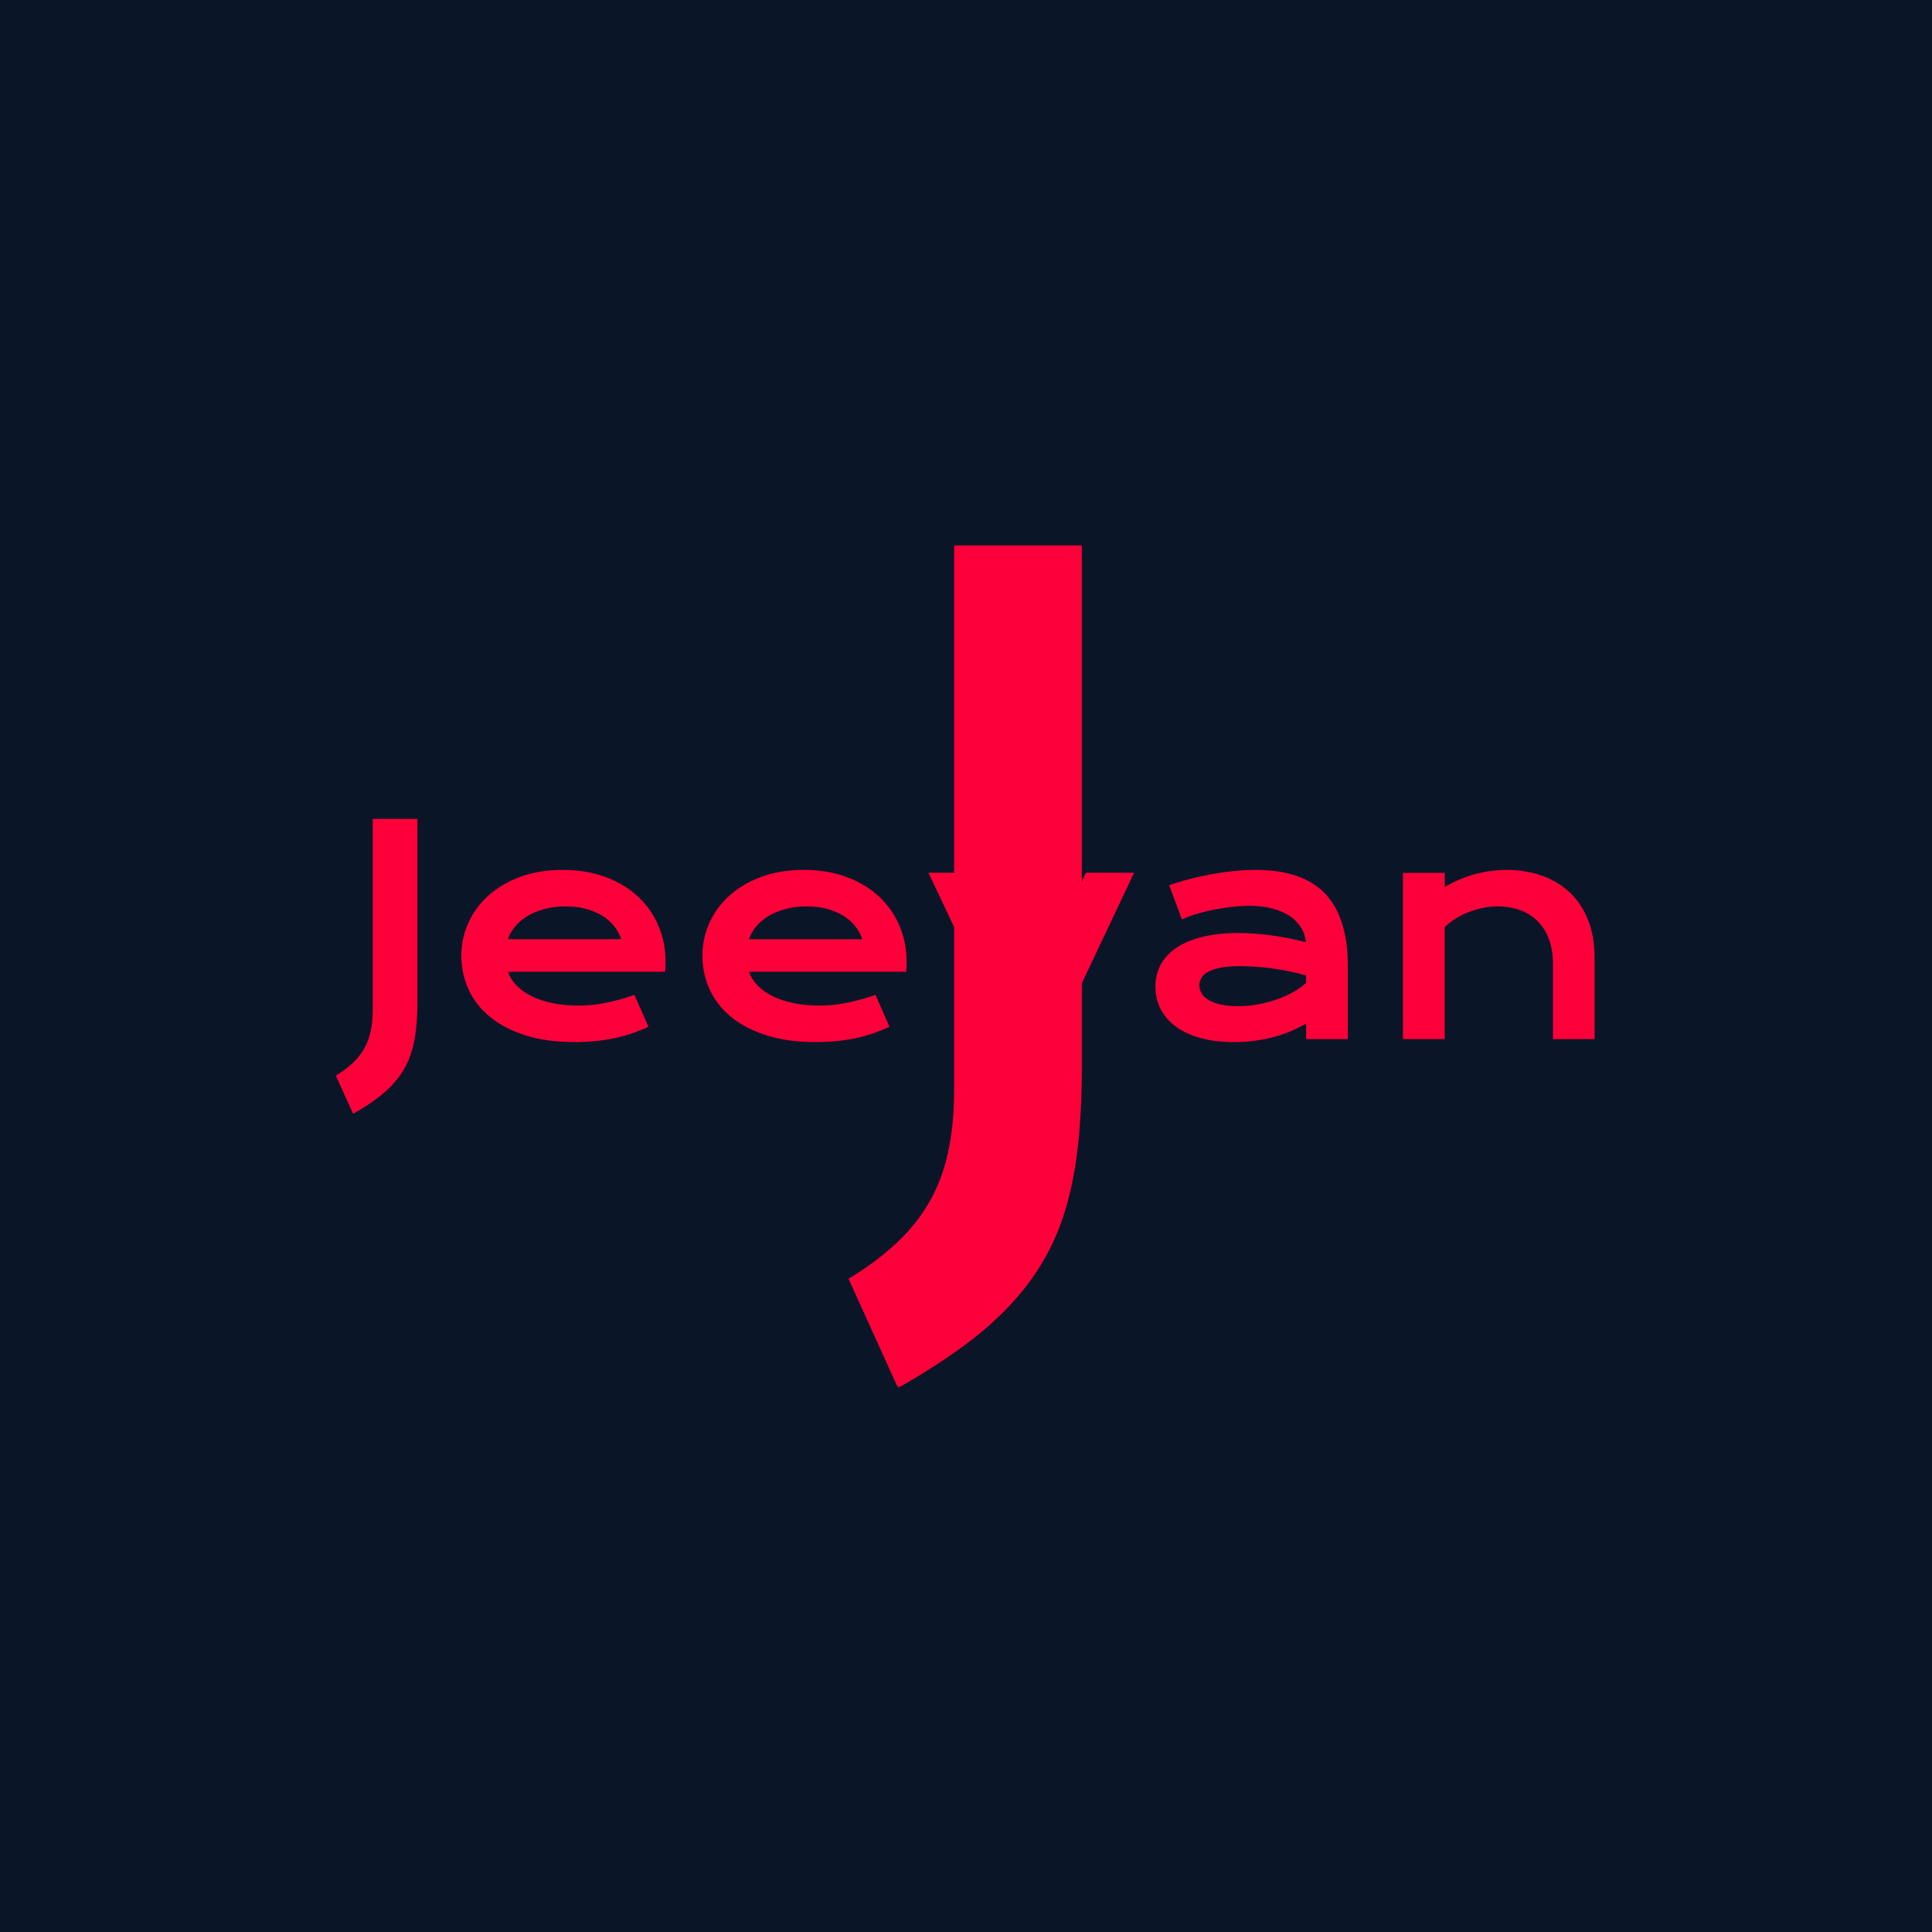 <svg xmlns="http://www.w3.org/2000/svg" version="1.1" xmlns:xlink="http://www.w3.org/1999/xlink" xmlns:svgjs="http://svgjs.dev/svgjs" width="1000" height="1000" viewBox="0 0 1000 1000"><rect width="1000" height="1000" fill="#0a1627"></rect><g transform="matrix(0.7,0,0,0.7,149.576,282.132)"><svg viewBox="0 0 396 247" data-background-color="#0a1627" preserveAspectRatio="xMidYMid meet" height="623" width="1000" xmlns="http://www.w3.org/2000/svg" xmlns:xlink="http://www.w3.org/1999/xlink"><g id="tight-bounds" transform="matrix(1,0,0,1,0.24,-0.1)"><svg viewBox="0 0 395.52 247.2" height="247.2" width="395.52"><g><svg></svg></g><g><svg viewBox="0 0 395.52 247.2" height="247.2" width="395.52"><g mask="url(#f6d5325a-3b1b-4ec0-a688-cc7fa1067989)"><g><path xmlns="http://www.w3.org/2000/svg" d="M178.071 247.203l-14.514-32.025c5.45-3.29 10.111-6.757 13.981-10.401 3.902-3.612 7.111-7.595 9.627-11.949 2.548-4.386 4.402-9.272 5.564-14.659 1.193-5.386 1.79-11.514 1.79-18.383v0-159.789h37.444v153.065c0 8.192-0.355 15.658-1.065 22.398-0.71 6.741-1.871 12.917-3.483 18.529-1.613 5.644-3.79 10.82-6.531 15.529-2.709 4.741-6.047 9.224-10.014 13.448-3.967 4.257-8.659 8.353-14.078 12.288-5.386 3.935-11.627 7.918-18.721 11.949z" fill="#fe0039" fill-rule="nonzero" stroke="none" stroke-width="1" stroke-linecap="butt" stroke-linejoin="miter" stroke-miterlimit="10" stroke-dasharray="" stroke-dashoffset="0" font-family="none" font-weight="none" font-size="none" text-anchor="none" style="mix-blend-mode: normal" data-fill-palette-color="tertiary"></path></g></g><g transform="matrix(1,0,0,1,0,69.373)"><svg viewBox="0 0 395.52 108.453" height="108.453" width="395.52"><g><svg viewBox="0 0 395.52 108.453" height="108.453" width="395.52"><g><svg viewBox="0 0 395.52 108.453" height="108.453" width="395.52"><g><svg viewBox="0 0 395.52 108.453" height="108.453" width="395.52"><g id="textblocktransform"><svg viewBox="0 0 395.52 108.453" height="108.453" width="395.52" id="textblock"><g><svg viewBox="0 0 395.52 108.453" height="108.453" width="395.52"><g transform="matrix(1,0,0,1,0,0)"><svg width="395.52" viewBox="-8.43 -44.66 231.1 64.1" height="108.453" data-palette-color="#fe0039"><path d="M1.07 12.94L-1.93 6.32Q-0.24 5.3 0.96 4.17 2.17 3.05 2.95 1.7 3.74 0.34 4.1-1.33 4.47-3 4.47-5.13L4.47-5.13 4.47-38.16 12.21-38.16 12.21-6.52Q12.21-3.98 11.99-1.89 11.77 0.2 11.27 1.94 10.77 3.69 9.92 5.15 9.08 6.62 7.85 7.93 6.62 9.25 4.94 10.47 3.27 11.69 1.07 12.94L1.07 12.94ZM19.82-14.5L19.82-14.5Q19.82-17.43 21.02-20.1 22.21-22.78 24.46-24.83 26.71-26.88 29.97-28.1 33.23-29.32 37.38-29.32L37.38-29.32Q41.5-29.32 44.81-28.09 48.12-26.86 50.42-24.71 52.73-22.56 53.96-19.65 55.2-16.75 55.2-13.43L55.2-13.43Q55.2-13.01 55.19-12.54 55.17-12.06 55.12-11.67L55.12-11.67 27.88-11.67Q28.34-10.38 29.38-9.3 30.42-8.23 31.98-7.45 33.54-6.67 35.59-6.24 37.64-5.81 40.13-5.81L40.13-5.81Q42.62-5.81 45.09-6.34 47.56-6.86 49.8-7.67L49.8-7.67 52.24-2.15Q50.83-1.49 49.37-0.99 47.92-0.49 46.35-0.16 44.77 0.17 43.05 0.34 41.33 0.51 39.43 0.51L39.43 0.51Q34.57 0.51 30.91-0.66 27.24-1.83 24.78-3.86 22.31-5.88 21.07-8.62 19.82-11.35 19.82-14.5ZM27.88-17.31L47.53-17.31Q47.14-18.51 46.32-19.54 45.51-20.58 44.28-21.35 43.06-22.12 41.45-22.56 39.84-23 37.91-23L37.91-23Q35.86-23 34.18-22.53 32.49-22.07 31.22-21.29 29.95-20.51 29.11-19.48 28.27-18.46 27.88-17.31L27.88-17.31ZM61.59-14.5L61.59-14.5Q61.59-17.43 62.79-20.1 63.98-22.78 66.23-24.83 68.48-26.88 71.74-28.1 75-29.32 79.15-29.32L79.15-29.32Q83.27-29.32 86.58-28.09 89.89-26.86 92.19-24.71 94.5-22.56 95.73-19.65 96.97-16.75 96.97-13.43L96.97-13.43Q96.97-13.01 96.96-12.54 96.94-12.06 96.89-11.67L96.89-11.67 69.65-11.67Q70.11-10.38 71.15-9.3 72.19-8.23 73.75-7.45 75.31-6.67 77.36-6.24 79.41-5.81 81.9-5.81L81.9-5.81Q84.39-5.81 86.86-6.34 89.33-6.86 91.57-7.67L91.57-7.67 94.01-2.15Q92.6-1.49 91.14-0.99 89.69-0.49 88.12-0.16 86.54 0.17 84.82 0.34 83.1 0.51 81.2 0.51L81.2 0.51Q76.34 0.51 72.68-0.66 69.01-1.83 66.55-3.86 64.08-5.88 62.84-8.62 61.59-11.35 61.59-14.5ZM69.65-17.31L89.3-17.31Q88.91-18.51 88.09-19.54 87.28-20.58 86.05-21.35 84.83-22.12 83.22-22.56 81.61-23 79.68-23L79.68-23Q77.63-23 75.95-22.53 74.26-22.07 72.99-21.29 71.72-20.51 70.88-19.48 70.04-18.46 69.65-17.31L69.65-17.31ZM114.4 0L100.75-28.83 109.12-28.83 116.62-11.5 118.57-6.64 120.52-11.5 128.02-28.83 136.39-28.83 122.75 0 114.4 0ZM140.08-9.08L140.08-9.08Q140.08-11.16 140.98-12.87 141.88-14.58 143.69-15.81 145.5-17.04 148.2-17.71 150.89-18.38 154.48-18.38L154.48-18.38Q157.14-18.38 160.09-17.99 163.03-17.6 166.15-16.8L166.15-16.8Q166.03-18.16 165.32-19.32 164.61-20.48 163.36-21.33 162.1-22.17 160.33-22.63 158.56-23.1 156.31-23.1L156.31-23.1Q155.09-23.1 153.63-22.95 152.16-22.8 150.6-22.51 149.04-22.22 147.51-21.78 145.99-21.34 144.67-20.73L144.67-20.73 142.47-26.66Q144.11-27.25 145.97-27.73 147.84-28.22 149.79-28.58 151.75-28.93 153.7-29.13 155.65-29.32 157.49-29.32L157.49-29.32Q165.57-29.32 169.5-25.2 173.43-21.07 173.43-12.55L173.43-12.55 173.43 0 166.2 0 166.2-2.71Q165.08-2.05 163.75-1.46 162.42-0.88 160.85-0.44 159.29 0 157.5 0.26 155.7 0.51 153.7 0.51L153.7 0.51Q150.33 0.51 147.78-0.22 145.23-0.95 143.52-2.25 141.81-3.54 140.94-5.29 140.08-7.03 140.08-9.08ZM147.7-9.33L147.7-9.33Q147.7-8.62 148.06-7.97 148.43-7.32 149.23-6.82 150.04-6.32 151.3-6.02 152.55-5.71 154.34-5.71L154.34-5.71Q156.24-5.71 158.02-6.05 159.8-6.4 161.34-6.96 162.88-7.52 164.13-8.25 165.37-8.98 166.2-9.77L166.2-9.77 166.2-11.04Q164.54-11.5 162.92-11.82 161.29-12.13 159.82-12.32 158.34-12.5 157.03-12.57 155.73-12.65 154.75-12.65L154.75-12.65Q152.72-12.65 151.38-12.38 150.04-12.11 149.21-11.66 148.38-11.21 148.04-10.6 147.7-9.99 147.7-9.33ZM182.97 0L182.97-28.81 190.2-28.81 190.2-26.37Q193.08-28 195.7-28.66 198.33-29.32 200.84-29.32L200.84-29.32Q204.14-29.32 206.95-28.36 209.75-27.39 211.8-25.49 213.85-23.58 215.01-20.74 216.17-17.9 216.17-14.16L216.17-14.16 216.17 0 208.97 0 208.97-12.99Q208.97-15.36 208.3-17.22 207.63-19.09 206.37-20.37 205.11-21.66 203.32-22.33 201.53-23 199.3-23L199.3-23Q198.13-23 196.9-22.75 195.67-22.51 194.48-22.06 193.3-21.61 192.2-20.94 191.1-20.26 190.2-19.41L190.2-19.41 190.2 0 182.97 0Z" opacity="1" transform="matrix(1,0,0,1,0,0)" fill="#fe0039" class="undefined-text-0" data-fill-palette-color="primary" id="text-0"></path></svg></g></svg></g></svg></g></svg></g></svg></g></svg></g></svg></g></svg></g><defs><mask id="117e9d44-ff9f-45a7-8c50-a7ec506cf673"><rect width="395.52" height="247.2" fill="white"></rect><g transform="matrix(1,0,0,1,168.247,37.08)" id="clone"><svg viewBox="0 0 59.025 173.04" height="173.04" width="59.025"><g><svg viewBox="0 0 59.025 173.04" height="173.04" width="59.025"><g><svg viewBox="0 0 59.025 173.04" height="173.04" width="59.025"><g><svg viewBox="0 0 59.025 173.04" height="173.04" width="59.025"><g id="SvgjsG1049"><svg viewBox="0 0 59.025 173.04" height="173.04" width="59.025" id="SvgjsSvg1048"><g><svg viewBox="0 0 59.025 173.04" height="173.04" width="59.025"><g transform="matrix(1,0,0,1,0,0)"><svg width="59.025" viewBox="-4.93 -41.16 20.14 57.1" height="173.04" data-palette-color="#fe0039"><path d="M1.07 12.94L-1.93 6.32Q-0.24 5.3 0.96 4.17 2.17 3.05 2.95 1.7 3.74 0.34 4.1-1.33 4.47-3 4.47-5.13L4.47-5.13 4.47-38.16 12.21-38.16 12.21-6.52Q12.21-3.98 11.99-1.89 11.77 0.2 11.27 1.94 10.77 3.69 9.92 5.15 9.08 6.62 7.85 7.93 6.62 9.25 4.94 10.47 3.27 11.69 1.07 12.94L1.07 12.94Z" opacity="1" transform="matrix(1,0,0,1,0,0)" fill="#fe0039" class="undefined-text-0" data-fill-palette-color="primary" id="SvgjsPath1047" stroke-width="5" stroke="black" stroke-linejoin="round"></path></svg></g></svg></g></svg></g></svg></g></svg></g></svg></g></svg></g></mask><mask id="a6de647e-d4f6-493b-9cc5-0a9f77bb9af3"><rect width="395.52" height="247.2" fill="white"></rect><g transform="matrix(1,0,0,1,168.247,37.08)" id="clone"><svg viewBox="0 0 59.025 173.04" height="173.04" width="59.025"><g><svg viewBox="0 0 59.025 173.04" height="173.04" width="59.025"><g><svg viewBox="0 0 59.025 173.04" height="173.04" width="59.025"><g><svg viewBox="0 0 59.025 173.04" height="173.04" width="59.025"><g id="SvgjsG1093"><svg viewBox="0 0 59.025 173.04" height="173.04" width="59.025" id="SvgjsSvg1092"><g><svg viewBox="0 0 59.025 173.04" height="173.04" width="59.025"><g transform="matrix(1,0,0,1,0,0)"><svg width="59.025" viewBox="-4.93 -41.16 20.14 57.1" height="173.04" data-palette-color="#fe0039"><path d="M1.07 12.94L-1.93 6.32Q-0.24 5.3 0.96 4.17 2.17 3.05 2.95 1.7 3.74 0.34 4.1-1.33 4.47-3 4.47-5.13L4.47-5.13 4.47-38.16 12.21-38.16 12.21-6.52Q12.21-3.98 11.99-1.89 11.77 0.2 11.27 1.94 10.77 3.69 9.92 5.15 9.08 6.62 7.85 7.93 6.62 9.25 4.94 10.47 3.27 11.69 1.07 12.94L1.07 12.94Z" opacity="1" transform="matrix(1,0,0,1,0,0)" fill="#fe0039" class="undefined-text-0" data-fill-palette-color="primary" id="SvgjsPath1091" stroke-width="5" stroke="black" stroke-linejoin="round"></path></svg></g></svg></g></svg></g></svg></g></svg></g></svg></g></svg></g></mask><mask id="dd952646-3364-4dc8-a298-059943f98bd8"><rect width="395.52" height="247.2" fill="white"></rect><g transform="matrix(1,0,0,1,168.247,37.08)" id="clone"><svg viewBox="0 0 59.025 173.04" height="173.04" width="59.025"><g><svg viewBox="0 0 59.025 173.04" height="173.04" width="59.025"><g><svg viewBox="0 0 59.025 173.04" height="173.04" width="59.025"><g><svg viewBox="0 0 59.025 173.04" height="173.04" width="59.025"><g id="SvgjsG1197"><svg viewBox="0 0 59.025 173.04" height="173.04" width="59.025" id="SvgjsSvg1196"><g><svg viewBox="0 0 59.025 173.04" height="173.04" width="59.025"><g transform="matrix(1,0,0,1,0,0)"><svg width="59.025" viewBox="-4.93 -41.16 20.14 57.1" height="173.04" data-palette-color="#fe0039"><path d="M1.07 12.94L-1.93 6.32Q-0.24 5.3 0.96 4.17 2.17 3.05 2.95 1.7 3.74 0.34 4.1-1.33 4.47-3 4.47-5.13L4.47-5.13 4.47-38.16 12.21-38.16 12.21-6.52Q12.21-3.98 11.99-1.89 11.77 0.2 11.27 1.94 10.77 3.69 9.92 5.15 9.08 6.62 7.85 7.93 6.62 9.25 4.94 10.47 3.27 11.69 1.07 12.94L1.07 12.94Z" opacity="1" transform="matrix(1,0,0,1,0,0)" fill="#fe0039" class="undefined-text-0" data-fill-palette-color="primary" id="SvgjsPath1195" stroke-width="5" stroke="black" stroke-linejoin="round"></path></svg></g></svg></g></svg></g></svg></g></svg></g></svg></g></svg></g></mask><mask id="0c93398c-aaf2-4f04-93d9-89d3b8ae0b85"><rect width="395.52" height="247.2" fill="white"></rect><g transform="matrix(1,0,0,1,168.247,37.08)" id="clone"><svg viewBox="0 0 59.025 173.04" height="173.04" width="59.025"><g><svg viewBox="0 0 59.025 173.04" height="173.04" width="59.025"><g><svg viewBox="0 0 59.025 173.04" height="173.04" width="59.025"><g><svg viewBox="0 0 59.025 173.04" height="173.04" width="59.025"><g id="SvgjsG1201"><svg viewBox="0 0 59.025 173.04" height="173.04" width="59.025" id="SvgjsSvg1200"><g><svg viewBox="0 0 59.025 173.04" height="173.04" width="59.025"><g transform="matrix(1,0,0,1,0,0)"><svg width="59.025" viewBox="-4.93 -41.16 20.14 57.1" height="173.04" data-palette-color="#fe0039"><path d="M1.07 12.94L-1.93 6.32Q-0.24 5.3 0.96 4.17 2.17 3.05 2.95 1.7 3.74 0.34 4.1-1.33 4.47-3 4.47-5.13L4.47-5.13 4.47-38.16 12.21-38.16 12.21-6.52Q12.21-3.98 11.99-1.89 11.77 0.2 11.27 1.94 10.77 3.69 9.92 5.15 9.08 6.62 7.85 7.93 6.62 9.25 4.94 10.47 3.27 11.69 1.07 12.94L1.07 12.94Z" opacity="1" transform="matrix(1,0,0,1,0,0)" fill="#fe0039" class="undefined-text-0" data-fill-palette-color="primary" id="SvgjsPath1199" stroke-width="5" stroke="black" stroke-linejoin="round"></path></svg></g></svg></g></svg></g></svg></g></svg></g></svg></g></svg></g></mask><mask id="742de10b-6ab4-487b-896b-80f35edc8d36"><rect width="395.52" height="247.2" fill="white"></rect><g transform="matrix(1,0,0,1,168.247,37.08)" id="clone"><svg viewBox="0 0 59.025 173.04" height="173.04" width="59.025"><g><svg viewBox="0 0 59.025 173.04" height="173.04" width="59.025"><g><svg viewBox="0 0 59.025 173.04" height="173.04" width="59.025"><g><svg viewBox="0 0 59.025 173.04" height="173.04" width="59.025"><g id="SvgjsG1205"><svg viewBox="0 0 59.025 173.04" height="173.04" width="59.025" id="SvgjsSvg1204"><g><svg viewBox="0 0 59.025 173.04" height="173.04" width="59.025"><g transform="matrix(1,0,0,1,0,0)"><svg width="59.025" viewBox="-4.93 -41.16 20.14 57.1" height="173.04" data-palette-color="#fe0039"><path d="M1.07 12.94L-1.93 6.32Q-0.24 5.3 0.96 4.17 2.17 3.05 2.95 1.7 3.74 0.34 4.1-1.33 4.47-3 4.47-5.13L4.47-5.13 4.47-38.16 12.21-38.16 12.21-6.52Q12.21-3.98 11.99-1.89 11.77 0.2 11.27 1.94 10.77 3.69 9.92 5.15 9.08 6.62 7.85 7.93 6.62 9.25 4.94 10.47 3.27 11.69 1.07 12.94L1.07 12.94Z" opacity="1" transform="matrix(1,0,0,1,0,0)" fill="#fe0039" class="undefined-text-0" data-fill-palette-color="primary" id="SvgjsPath1203" stroke-width="5" stroke="black" stroke-linejoin="round"></path></svg></g></svg></g></svg></g></svg></g></svg></g></svg></g></svg></g></mask><mask id="1d16f7ac-c60b-4d8d-8861-3ee11564b7a4"><rect width="395.52" height="247.2" fill="white"></rect><g transform="matrix(1,0,0,1,160.366,37.08)" id="clone"><svg viewBox="0 0 74.788 173.04" height="173.04" width="74.788"><g><svg viewBox="0 0 74.788 173.04" height="173.04" width="74.788"><g><svg viewBox="0 0 74.788 173.04" height="173.04" width="74.788"><g><svg viewBox="0 0 74.788 173.04" height="173.04" width="74.788"><g id="SvgjsG1209"><svg viewBox="0 0 74.788 173.04" height="173.04" width="74.788" id="SvgjsSvg1208"><g><svg viewBox="0 0 74.788 173.04" height="173.04" width="74.788"><g transform="matrix(1,0,0,1,0,0)"><svg width="74.788" viewBox="-9.43 -45.66 29.14 66.1" height="173.04" data-palette-color="#fe0039"><path d="M1.07 12.94L-1.93 6.32Q-0.24 5.3 0.96 4.17 2.17 3.05 2.95 1.7 3.74 0.34 4.1-1.33 4.47-3 4.47-5.13L4.47-5.13 4.47-38.16 12.21-38.16 12.21-6.52Q12.21-3.98 11.99-1.89 11.77 0.2 11.27 1.94 10.77 3.69 9.92 5.15 9.08 6.62 7.85 7.93 6.62 9.25 4.94 10.47 3.27 11.69 1.07 12.94L1.07 12.94Z" opacity="1" transform="matrix(1,0,0,1,0,0)" fill="#fe0039" class="undefined-text-0" data-fill-palette-color="primary" id="SvgjsPath1207" stroke-width="14" stroke="black" stroke-linejoin="round"></path></svg></g></svg></g></svg></g></svg></g></svg></g></svg></g></svg></g></mask><mask id="e3e8065c-aa8e-4b18-b25f-4896539fc869"><rect width="395.52" height="247.2" fill="white"></rect><g transform="matrix(1,0,0,1,142.873,37.08)" id="clone"><svg viewBox="0 0 109.774 173.04" height="173.04" width="109.774"><g><svg viewBox="0 0 109.774 173.04" height="173.04" width="109.774"><g><svg viewBox="0 0 109.774 173.04" height="173.04" width="109.774"><g><svg viewBox="0 0 109.774 173.04" height="173.04" width="109.774"><g id="SvgjsG1213"><svg viewBox="0 0 109.774 173.04" height="173.04" width="109.774" id="SvgjsSvg1212"><g><svg viewBox="0 0 109.774 173.04" height="173.04" width="109.774"><g transform="matrix(1,0,0,1,0,0)"><svg width="109.774" viewBox="-27.43 -63.66 65.14 102.1" height="173.04" data-palette-color="#fe0039"><path d="M1.07 12.94L-1.93 6.32Q-0.24 5.3 0.96 4.17 2.17 3.05 2.95 1.7 3.74 0.34 4.1-1.33 4.47-3 4.47-5.13L4.47-5.13 4.47-38.16 12.21-38.16 12.21-6.52Q12.21-3.98 11.99-1.89 11.77 0.2 11.27 1.94 10.77 3.69 9.92 5.15 9.08 6.62 7.85 7.93 6.62 9.25 4.94 10.47 3.27 11.69 1.07 12.94L1.07 12.94Z" opacity="1" transform="matrix(1,0,0,1,0,0)" fill="#fe0039" class="undefined-text-0" data-fill-palette-color="primary" id="SvgjsPath1211" stroke-width="50" stroke="black" stroke-linejoin="round"></path></svg></g></svg></g></svg></g></svg></g></svg></g></svg></g></svg></g></mask><mask id="14564245-02ec-44a6-b1ab-41c036425b71"><rect width="395.52" height="247.2" fill="white"></rect><g transform="matrix(1,0,0,1,172.624,37.08)" id="clone"><svg viewBox="0 0 50.272 173.04" height="173.04" width="50.272"><g><svg viewBox="0 0 50.272 173.04" height="173.04" width="50.272"><g><svg viewBox="0 0 50.272 173.04" height="173.04" width="50.272"><g><svg viewBox="0 0 50.272 173.04" height="173.04" width="50.272"><g id="SvgjsG1217"><svg viewBox="0 0 50.272 173.04" height="173.04" width="50.272" id="SvgjsSvg1216"><g><svg viewBox="0 0 50.272 173.04" height="173.04" width="50.272"><g transform="matrix(1,0,0,1,0,0)"><svg width="50.272" viewBox="-2.93 -39.16 16.14 53.1" height="173.04" data-palette-color="#fe0039"><path d="M1.07 12.94L-1.93 6.32Q-0.24 5.3 0.96 4.17 2.17 3.05 2.95 1.7 3.74 0.34 4.1-1.33 4.47-3 4.47-5.13L4.47-5.13 4.47-38.16 12.21-38.16 12.21-6.52Q12.21-3.98 11.99-1.89 11.77 0.2 11.27 1.94 10.77 3.69 9.92 5.15 9.08 6.62 7.85 7.93 6.62 9.25 4.94 10.47 3.27 11.69 1.07 12.94L1.07 12.94Z" opacity="1" transform="matrix(1,0,0,1,0,0)" fill="#fe0039" class="undefined-text-0" data-fill-palette-color="primary" id="SvgjsPath1215" stroke-width="1" stroke="black" stroke-linejoin="round"></path></svg></g></svg></g></svg></g></svg></g></svg></g></svg></g></svg></g></mask><mask id="767f0bd8-07c1-41f7-830a-531c80c1f1ee"><rect width="395.52" height="247.2" fill="white"></rect><g transform="matrix(1,0,0,1,160.366,37.08)" id="clone"><svg viewBox="0 0 74.788 173.04" height="173.04" width="74.788"><g><svg viewBox="0 0 74.788 173.04" height="173.04" width="74.788"><g><svg viewBox="0 0 74.788 173.04" height="173.04" width="74.788"><g><svg viewBox="0 0 74.788 173.04" height="173.04" width="74.788"><g id="SvgjsG1221"><svg viewBox="0 0 74.788 173.04" height="173.04" width="74.788" id="SvgjsSvg1220"><g><svg viewBox="0 0 74.788 173.04" height="173.04" width="74.788"><g transform="matrix(1,0,0,1,0,0)"><svg width="74.788" viewBox="-9.43 -45.66 29.14 66.1" height="173.04" data-palette-color="#fe0039"><path d="M1.07 12.94L-1.93 6.32Q-0.24 5.3 0.96 4.17 2.17 3.05 2.95 1.7 3.74 0.34 4.1-1.33 4.47-3 4.47-5.13L4.47-5.13 4.47-38.16 12.21-38.16 12.21-6.52Q12.21-3.98 11.99-1.89 11.77 0.2 11.27 1.94 10.77 3.69 9.92 5.15 9.08 6.62 7.85 7.93 6.62 9.25 4.94 10.47 3.27 11.69 1.07 12.94L1.07 12.94Z" opacity="1" transform="matrix(1,0,0,1,0,0)" fill="#fe0039" class="undefined-text-0" data-fill-palette-color="primary" id="SvgjsPath1219" stroke-width="14" stroke="black" stroke-linejoin="round"></path></svg></g></svg></g></svg></g></svg></g></svg></g></svg></g></svg></g></mask><mask id="686351ed-bebf-44b8-99f6-bb0d46625947"><rect width="395.52" height="247.2" fill="white"></rect><g transform="matrix(1,0,0,1,162.739,37.08)" id="clone"><svg viewBox="0 0 70.042 173.04" height="173.04" width="70.042"><g><svg viewBox="0 0 70.042 173.04" height="173.04" width="70.042"><g><svg viewBox="0 0 70.042 173.04" height="173.04" width="70.042"><g><svg viewBox="0 0 70.042 173.04" height="173.04" width="70.042"><g id="SvgjsG1225"><svg viewBox="0 0 70.042 173.04" height="173.04" width="70.042" id="SvgjsSvg1224"><g><svg viewBox="0 0 70.042 173.04" height="173.04" width="70.042"><g transform="matrix(1,0,0,1,0,0)"><svg width="70.042" viewBox="-7.93 -44.16 26.14 63.1" height="173.04" data-palette-color="#fe0039"><path d="M1.07 12.94L-1.93 6.32Q-0.24 5.3 0.96 4.17 2.17 3.05 2.95 1.7 3.74 0.34 4.1-1.33 4.47-3 4.47-5.13L4.47-5.13 4.47-38.16 12.21-38.16 12.21-6.52Q12.21-3.98 11.99-1.89 11.77 0.2 11.27 1.94 10.77 3.69 9.92 5.15 9.08 6.62 7.85 7.93 6.62 9.25 4.94 10.47 3.27 11.69 1.07 12.94L1.07 12.94Z" opacity="1" transform="matrix(1,0,0,1,0,0)" fill="#fe0039" class="undefined-text-0" data-fill-palette-color="primary" id="SvgjsPath1223" stroke-width="11" stroke="black" stroke-linejoin="round"></path></svg></g></svg></g></svg></g></svg></g></svg></g></svg></g></svg></g></mask><mask id="9d31ad48-5b25-4839-9c12-620abe42c8a9"><rect width="395.52" height="247.2" fill="white"></rect><g transform="matrix(1,0,0,1,0,70)" id="clone"><svg viewBox="0 0 395.52 107.2" height="107.2" width="395.52"><g><svg viewBox="0 0 395.52 107.2" height="107.2" width="395.52"><g><svg viewBox="0 0 395.52 107.2" height="107.2" width="395.52"><g><svg viewBox="0 0 395.52 107.2" height="107.2" width="395.52"><g id="SvgjsG1229"><svg viewBox="0 0 395.52 107.2" height="107.2" width="395.52" id="SvgjsSvg1228"><g><svg viewBox="0 0 395.52 107.2" height="107.2" width="395.52"><g transform="matrix(1,0,0,1,0,0)"><svg width="395.52" viewBox="-7.93 -44.16 230.1 63.1" height="107.2" data-palette-color="#fe0039"><path d="M1.07 12.94L-1.93 6.32Q-0.24 5.3 0.96 4.17 2.17 3.05 2.95 1.7 3.74 0.34 4.1-1.33 4.47-3 4.47-5.13L4.47-5.13 4.47-38.16 12.21-38.16 12.21-6.52Q12.21-3.98 11.99-1.89 11.77 0.2 11.27 1.94 10.77 3.69 9.92 5.15 9.08 6.62 7.85 7.93 6.62 9.25 4.94 10.47 3.27 11.69 1.07 12.94L1.07 12.94ZM19.82-14.5L19.82-14.5Q19.82-17.43 21.02-20.1 22.21-22.78 24.46-24.83 26.71-26.88 29.97-28.1 33.23-29.32 37.38-29.32L37.38-29.32Q41.5-29.32 44.81-28.09 48.12-26.86 50.42-24.71 52.73-22.56 53.96-19.65 55.2-16.75 55.2-13.43L55.2-13.43Q55.2-13.01 55.19-12.54 55.17-12.06 55.12-11.67L55.12-11.67 27.88-11.67Q28.34-10.38 29.38-9.3 30.42-8.23 31.98-7.45 33.54-6.67 35.59-6.24 37.64-5.81 40.13-5.81L40.13-5.81Q42.62-5.81 45.09-6.34 47.56-6.86 49.8-7.67L49.8-7.67 52.24-2.15Q50.83-1.49 49.37-0.99 47.92-0.49 46.35-0.16 44.77 0.17 43.05 0.34 41.33 0.51 39.43 0.51L39.43 0.51Q34.57 0.51 30.91-0.66 27.24-1.83 24.78-3.86 22.31-5.88 21.07-8.62 19.82-11.35 19.82-14.5ZM27.88-17.31L47.53-17.31Q47.14-18.51 46.32-19.54 45.51-20.58 44.28-21.35 43.06-22.12 41.45-22.56 39.84-23 37.91-23L37.91-23Q35.86-23 34.18-22.53 32.49-22.07 31.22-21.29 29.95-20.51 29.11-19.48 28.27-18.46 27.88-17.31L27.88-17.31ZM61.59-14.5L61.59-14.5Q61.59-17.43 62.79-20.1 63.98-22.78 66.23-24.83 68.48-26.88 71.74-28.1 75-29.32 79.15-29.32L79.15-29.32Q83.27-29.32 86.58-28.09 89.89-26.86 92.19-24.71 94.5-22.56 95.73-19.65 96.97-16.75 96.97-13.43L96.97-13.43Q96.97-13.01 96.96-12.54 96.94-12.06 96.89-11.67L96.89-11.67 69.65-11.67Q70.11-10.38 71.15-9.3 72.19-8.23 73.75-7.45 75.31-6.67 77.36-6.24 79.41-5.81 81.9-5.81L81.9-5.81Q84.39-5.81 86.86-6.34 89.33-6.86 91.57-7.67L91.57-7.67 94.01-2.15Q92.6-1.49 91.14-0.99 89.69-0.49 88.12-0.16 86.54 0.17 84.82 0.34 83.1 0.51 81.2 0.51L81.2 0.51Q76.34 0.51 72.68-0.66 69.01-1.83 66.55-3.86 64.08-5.88 62.84-8.62 61.59-11.35 61.59-14.5ZM69.65-17.31L89.3-17.31Q88.91-18.51 88.09-19.54 87.28-20.58 86.05-21.35 84.83-22.12 83.22-22.56 81.61-23 79.68-23L79.68-23Q77.63-23 75.95-22.53 74.26-22.07 72.99-21.29 71.72-20.51 70.88-19.48 70.04-18.46 69.65-17.31L69.65-17.31ZM114.4 0L100.75-28.83 109.12-28.83 116.62-11.5 118.57-6.64 120.52-11.5 128.02-28.83 136.39-28.83 122.75 0 114.4 0ZM140.08-9.08L140.08-9.08Q140.08-11.16 140.98-12.87 141.88-14.58 143.69-15.81 145.5-17.04 148.2-17.71 150.89-18.38 154.48-18.38L154.48-18.38Q157.14-18.38 160.09-17.99 163.03-17.6 166.15-16.8L166.15-16.8Q166.03-18.16 165.32-19.32 164.61-20.48 163.36-21.33 162.1-22.17 160.33-22.63 158.56-23.1 156.31-23.1L156.31-23.1Q155.09-23.1 153.63-22.95 152.16-22.8 150.6-22.51 149.04-22.22 147.51-21.78 145.99-21.34 144.67-20.73L144.67-20.73 142.47-26.66Q144.11-27.25 145.97-27.73 147.84-28.22 149.79-28.58 151.75-28.93 153.7-29.13 155.65-29.32 157.49-29.32L157.49-29.32Q165.57-29.32 169.5-25.2 173.43-21.07 173.43-12.55L173.43-12.55 173.43 0 166.2 0 166.2-2.71Q165.08-2.05 163.75-1.46 162.42-0.88 160.85-0.44 159.29 0 157.5 0.26 155.7 0.51 153.7 0.51L153.7 0.51Q150.33 0.51 147.78-0.22 145.23-0.95 143.52-2.25 141.81-3.54 140.94-5.29 140.08-7.03 140.08-9.08ZM147.7-9.33L147.7-9.33Q147.7-8.62 148.06-7.97 148.43-7.32 149.23-6.82 150.04-6.32 151.3-6.02 152.55-5.71 154.34-5.71L154.34-5.71Q156.24-5.71 158.02-6.05 159.8-6.4 161.34-6.96 162.88-7.52 164.13-8.25 165.37-8.98 166.2-9.77L166.2-9.77 166.2-11.04Q164.54-11.5 162.92-11.82 161.29-12.13 159.82-12.32 158.34-12.5 157.03-12.57 155.73-12.65 154.75-12.65L154.75-12.65Q152.72-12.65 151.38-12.38 150.04-12.11 149.21-11.66 148.38-11.21 148.04-10.6 147.7-9.99 147.7-9.33ZM182.97 0L182.97-28.81 190.2-28.81 190.2-26.37Q193.08-28 195.7-28.66 198.33-29.32 200.84-29.32L200.84-29.32Q204.14-29.32 206.95-28.36 209.75-27.39 211.8-25.49 213.85-23.58 215.01-20.74 216.17-17.9 216.17-14.16L216.17-14.16 216.17 0 208.97 0 208.97-12.99Q208.97-15.36 208.3-17.22 207.63-19.09 206.37-20.37 205.11-21.66 203.32-22.33 201.53-23 199.3-23L199.3-23Q198.13-23 196.9-22.75 195.67-22.51 194.48-22.06 193.3-21.61 192.2-20.94 191.1-20.26 190.2-19.41L190.2-19.41 190.2 0 182.97 0Z" opacity="1" transform="matrix(1,0,0,1,0,0)" fill="#fe0039" class="undefined-text-0" data-fill-palette-color="primary" id="SvgjsPath1227" stroke-width="11" stroke="black" stroke-linejoin="round"></path></svg></g></svg></g></svg></g></svg></g></svg></g></svg></g></svg></g></mask><mask id="d304ac31-5fff-4b72-a932-01c9d7e659e5"><rect width="395.52" height="247.2" fill="white"></rect><g transform="matrix(1,0,0,1,0,56.331)" id="clone"><svg viewBox="0 0 395.52 134.538" height="134.538" width="395.52"><g><svg viewBox="0 0 395.52 134.538" height="134.538" width="395.52"><g><svg viewBox="0 0 395.52 134.538" height="134.538" width="395.52"><g><svg viewBox="0 0 395.52 134.538" height="134.538" width="395.52"><g id="SvgjsG1233"><svg viewBox="0 0 395.52 134.538" height="134.538" width="395.52" id="SvgjsSvg1232"><g><svg viewBox="0 0 395.52 134.538" height="134.538" width="395.52"><g transform="matrix(1,0,0,1,0,0)"><svg width="395.52" viewBox="-19.93 -56.16 254.1 87.1" height="134.538" data-palette-color="#fe0039"><path d="M1.07 12.94L-1.93 6.32Q-0.24 5.3 0.96 4.17 2.17 3.05 2.95 1.7 3.74 0.34 4.1-1.33 4.47-3 4.47-5.13L4.47-5.13 4.47-38.16 12.21-38.16 12.21-6.52Q12.21-3.98 11.99-1.89 11.77 0.2 11.27 1.94 10.77 3.69 9.92 5.15 9.08 6.62 7.85 7.93 6.62 9.25 4.94 10.47 3.27 11.69 1.07 12.94L1.07 12.94ZM19.82-14.5L19.82-14.5Q19.82-17.43 21.02-20.1 22.21-22.78 24.46-24.83 26.71-26.88 29.97-28.1 33.23-29.32 37.38-29.32L37.38-29.32Q41.5-29.32 44.81-28.09 48.12-26.86 50.42-24.71 52.73-22.56 53.96-19.65 55.2-16.75 55.2-13.43L55.2-13.43Q55.2-13.01 55.19-12.54 55.17-12.06 55.12-11.67L55.12-11.67 27.88-11.67Q28.34-10.38 29.38-9.3 30.42-8.23 31.98-7.45 33.54-6.67 35.59-6.24 37.64-5.81 40.13-5.81L40.13-5.81Q42.62-5.81 45.09-6.34 47.56-6.86 49.8-7.67L49.8-7.67 52.24-2.15Q50.83-1.49 49.37-0.99 47.92-0.49 46.35-0.16 44.77 0.17 43.05 0.34 41.33 0.51 39.43 0.51L39.43 0.51Q34.57 0.51 30.91-0.66 27.24-1.83 24.78-3.86 22.31-5.88 21.07-8.62 19.82-11.35 19.82-14.5ZM27.88-17.31L47.53-17.31Q47.14-18.51 46.32-19.54 45.51-20.58 44.28-21.35 43.06-22.12 41.45-22.56 39.84-23 37.91-23L37.91-23Q35.86-23 34.18-22.53 32.49-22.07 31.22-21.29 29.95-20.51 29.11-19.48 28.27-18.46 27.88-17.31L27.88-17.31ZM61.59-14.5L61.59-14.5Q61.59-17.43 62.79-20.1 63.98-22.78 66.23-24.83 68.48-26.88 71.74-28.1 75-29.32 79.15-29.32L79.15-29.32Q83.27-29.32 86.58-28.09 89.89-26.86 92.19-24.71 94.5-22.56 95.73-19.65 96.97-16.75 96.97-13.43L96.97-13.43Q96.97-13.01 96.96-12.54 96.94-12.06 96.89-11.67L96.89-11.67 69.65-11.67Q70.11-10.38 71.15-9.3 72.19-8.23 73.75-7.45 75.31-6.67 77.36-6.24 79.41-5.81 81.9-5.81L81.9-5.81Q84.39-5.81 86.86-6.34 89.33-6.86 91.57-7.67L91.57-7.67 94.01-2.15Q92.6-1.49 91.14-0.99 89.69-0.49 88.12-0.16 86.54 0.17 84.82 0.34 83.1 0.51 81.2 0.51L81.2 0.51Q76.34 0.51 72.68-0.66 69.01-1.83 66.55-3.86 64.08-5.88 62.84-8.62 61.59-11.35 61.59-14.5ZM69.65-17.31L89.3-17.31Q88.91-18.51 88.09-19.54 87.28-20.58 86.05-21.35 84.83-22.12 83.22-22.56 81.61-23 79.68-23L79.68-23Q77.63-23 75.95-22.53 74.26-22.07 72.99-21.29 71.72-20.51 70.88-19.48 70.04-18.46 69.65-17.31L69.65-17.31ZM114.4 0L100.75-28.83 109.12-28.83 116.62-11.5 118.57-6.64 120.52-11.5 128.02-28.83 136.39-28.83 122.75 0 114.4 0ZM140.08-9.08L140.08-9.08Q140.08-11.16 140.98-12.87 141.88-14.58 143.69-15.81 145.5-17.04 148.2-17.71 150.89-18.38 154.48-18.38L154.48-18.38Q157.14-18.38 160.09-17.99 163.03-17.6 166.15-16.8L166.15-16.8Q166.03-18.16 165.32-19.32 164.61-20.48 163.36-21.33 162.1-22.17 160.33-22.63 158.56-23.1 156.31-23.1L156.31-23.1Q155.09-23.1 153.63-22.95 152.16-22.8 150.6-22.51 149.04-22.22 147.51-21.78 145.99-21.34 144.67-20.73L144.67-20.73 142.47-26.66Q144.11-27.25 145.97-27.73 147.84-28.22 149.79-28.58 151.75-28.93 153.7-29.13 155.65-29.32 157.49-29.32L157.49-29.32Q165.57-29.32 169.5-25.2 173.43-21.07 173.43-12.55L173.43-12.55 173.43 0 166.2 0 166.2-2.71Q165.08-2.05 163.75-1.46 162.42-0.88 160.85-0.44 159.29 0 157.5 0.26 155.7 0.51 153.7 0.51L153.7 0.51Q150.33 0.51 147.78-0.22 145.23-0.95 143.52-2.25 141.81-3.54 140.94-5.29 140.08-7.03 140.08-9.08ZM147.7-9.33L147.7-9.33Q147.7-8.62 148.06-7.97 148.43-7.32 149.23-6.82 150.04-6.32 151.3-6.02 152.55-5.71 154.34-5.71L154.34-5.71Q156.24-5.71 158.02-6.05 159.8-6.4 161.34-6.96 162.88-7.52 164.13-8.25 165.37-8.98 166.2-9.77L166.2-9.77 166.2-11.04Q164.54-11.5 162.92-11.82 161.29-12.13 159.82-12.32 158.34-12.5 157.03-12.57 155.73-12.65 154.75-12.65L154.75-12.65Q152.72-12.65 151.38-12.38 150.04-12.11 149.21-11.66 148.38-11.21 148.04-10.6 147.7-9.99 147.7-9.33ZM182.97 0L182.97-28.81 190.2-28.81 190.2-26.37Q193.08-28 195.7-28.66 198.33-29.32 200.84-29.32L200.84-29.32Q204.14-29.32 206.95-28.36 209.75-27.39 211.8-25.49 213.85-23.58 215.01-20.74 216.17-17.9 216.17-14.16L216.17-14.16 216.17 0 208.97 0 208.97-12.99Q208.97-15.36 208.3-17.22 207.63-19.09 206.37-20.37 205.11-21.66 203.32-22.33 201.53-23 199.3-23L199.3-23Q198.13-23 196.9-22.75 195.67-22.51 194.48-22.06 193.3-21.61 192.2-20.94 191.1-20.26 190.2-19.41L190.2-19.41 190.2 0 182.97 0Z" opacity="1" transform="matrix(1,0,0,1,0,0)" fill="#fe0039" class="undefined-text-0" data-fill-palette-color="primary" id="SvgjsPath1231" stroke-width="35" stroke="black" stroke-linejoin="round"></path></svg></g></svg></g></svg></g></svg></g></svg></g></svg></g></svg></g></mask><mask id="7fc62c4d-0067-4246-abed-ec2bdb7806e4"><rect width="395.52" height="247.2" fill="white"></rect><g transform="matrix(1,0,0,1,0,71.912)" id="clone"><svg viewBox="0 0 395.52 103.375" height="103.375" width="395.52"><g><svg viewBox="0 0 395.52 103.375" height="103.375" width="395.52"><g><svg viewBox="0 0 395.52 103.375" height="103.375" width="395.52"><g><svg viewBox="0 0 395.52 103.375" height="103.375" width="395.52"><g id="SvgjsG1237"><svg viewBox="0 0 395.52 103.375" height="103.375" width="395.52" id="SvgjsSvg1236"><g><svg viewBox="0 0 395.52 103.375" height="103.375" width="395.52"><g transform="matrix(1,0,0,1,0,0)"><svg width="395.52" viewBox="-6.43 -42.66 227.1 60.1" height="103.375" data-palette-color="#fe0039"><path d="M1.07 12.94L-1.93 6.32Q-0.24 5.3 0.96 4.17 2.17 3.05 2.95 1.7 3.74 0.34 4.1-1.33 4.47-3 4.47-5.13L4.47-5.13 4.47-38.16 12.21-38.16 12.21-6.52Q12.21-3.98 11.99-1.89 11.77 0.2 11.27 1.94 10.77 3.69 9.92 5.15 9.08 6.62 7.85 7.93 6.62 9.25 4.94 10.47 3.27 11.69 1.07 12.94L1.07 12.94ZM19.82-14.5L19.82-14.5Q19.82-17.43 21.02-20.1 22.21-22.78 24.46-24.83 26.71-26.88 29.97-28.1 33.23-29.32 37.38-29.32L37.38-29.32Q41.5-29.32 44.81-28.09 48.12-26.86 50.42-24.71 52.73-22.56 53.96-19.65 55.2-16.75 55.2-13.43L55.2-13.43Q55.2-13.01 55.19-12.54 55.17-12.06 55.12-11.67L55.12-11.67 27.88-11.67Q28.34-10.38 29.38-9.3 30.42-8.23 31.98-7.45 33.54-6.67 35.59-6.24 37.64-5.81 40.13-5.81L40.13-5.81Q42.62-5.81 45.09-6.34 47.56-6.86 49.8-7.67L49.8-7.67 52.24-2.15Q50.83-1.49 49.37-0.99 47.92-0.49 46.35-0.16 44.77 0.17 43.05 0.34 41.33 0.51 39.43 0.51L39.43 0.51Q34.57 0.51 30.91-0.66 27.24-1.83 24.78-3.86 22.31-5.88 21.07-8.62 19.82-11.35 19.82-14.5ZM27.88-17.31L47.53-17.31Q47.14-18.51 46.32-19.54 45.51-20.58 44.28-21.35 43.06-22.12 41.45-22.56 39.84-23 37.91-23L37.91-23Q35.86-23 34.18-22.53 32.49-22.07 31.22-21.29 29.95-20.51 29.11-19.48 28.27-18.46 27.88-17.31L27.88-17.31ZM61.59-14.5L61.59-14.5Q61.59-17.43 62.79-20.1 63.98-22.78 66.23-24.83 68.48-26.88 71.74-28.1 75-29.32 79.15-29.32L79.15-29.32Q83.27-29.32 86.58-28.09 89.89-26.86 92.19-24.71 94.5-22.56 95.73-19.65 96.97-16.75 96.97-13.43L96.97-13.43Q96.97-13.01 96.96-12.54 96.94-12.06 96.89-11.67L96.89-11.67 69.65-11.67Q70.11-10.38 71.15-9.3 72.19-8.23 73.75-7.45 75.31-6.67 77.36-6.24 79.41-5.81 81.9-5.81L81.9-5.81Q84.39-5.81 86.86-6.34 89.33-6.86 91.57-7.67L91.57-7.67 94.01-2.15Q92.6-1.49 91.14-0.99 89.69-0.49 88.12-0.16 86.54 0.17 84.82 0.34 83.1 0.51 81.2 0.51L81.2 0.51Q76.34 0.51 72.68-0.66 69.01-1.83 66.55-3.86 64.08-5.88 62.84-8.62 61.59-11.35 61.59-14.5ZM69.65-17.31L89.3-17.31Q88.91-18.51 88.09-19.54 87.28-20.58 86.05-21.35 84.83-22.12 83.22-22.56 81.61-23 79.68-23L79.68-23Q77.63-23 75.95-22.53 74.26-22.07 72.99-21.29 71.72-20.51 70.88-19.48 70.04-18.46 69.65-17.31L69.65-17.31ZM114.4 0L100.75-28.83 109.12-28.83 116.62-11.5 118.57-6.64 120.52-11.5 128.02-28.83 136.39-28.83 122.75 0 114.4 0ZM140.08-9.08L140.08-9.08Q140.08-11.16 140.98-12.87 141.88-14.58 143.69-15.81 145.5-17.04 148.2-17.71 150.89-18.38 154.48-18.38L154.48-18.38Q157.14-18.38 160.09-17.99 163.03-17.6 166.15-16.8L166.15-16.8Q166.03-18.16 165.32-19.32 164.61-20.48 163.36-21.33 162.1-22.17 160.33-22.63 158.56-23.1 156.31-23.1L156.31-23.1Q155.09-23.1 153.63-22.95 152.16-22.8 150.6-22.51 149.04-22.22 147.51-21.78 145.99-21.34 144.67-20.73L144.67-20.73 142.47-26.66Q144.11-27.25 145.97-27.73 147.84-28.22 149.79-28.58 151.75-28.93 153.7-29.13 155.65-29.32 157.49-29.32L157.49-29.32Q165.57-29.32 169.5-25.2 173.43-21.07 173.43-12.55L173.43-12.55 173.43 0 166.2 0 166.2-2.71Q165.08-2.05 163.75-1.46 162.42-0.88 160.85-0.44 159.29 0 157.5 0.26 155.7 0.51 153.7 0.51L153.7 0.51Q150.33 0.51 147.78-0.22 145.23-0.95 143.52-2.25 141.81-3.54 140.94-5.29 140.08-7.03 140.08-9.08ZM147.7-9.33L147.7-9.33Q147.7-8.62 148.06-7.97 148.43-7.32 149.23-6.82 150.04-6.32 151.3-6.02 152.55-5.71 154.34-5.71L154.34-5.71Q156.24-5.71 158.02-6.05 159.8-6.4 161.34-6.96 162.88-7.52 164.13-8.25 165.37-8.98 166.2-9.77L166.2-9.77 166.2-11.04Q164.54-11.5 162.92-11.82 161.29-12.13 159.82-12.32 158.34-12.5 157.03-12.57 155.73-12.65 154.75-12.65L154.75-12.65Q152.72-12.65 151.38-12.38 150.04-12.11 149.21-11.66 148.38-11.21 148.04-10.6 147.7-9.99 147.7-9.33ZM182.97 0L182.97-28.81 190.2-28.81 190.2-26.37Q193.08-28 195.7-28.66 198.33-29.32 200.84-29.32L200.84-29.32Q204.14-29.32 206.95-28.36 209.75-27.39 211.8-25.49 213.85-23.58 215.01-20.74 216.17-17.9 216.17-14.16L216.17-14.16 216.17 0 208.97 0 208.97-12.99Q208.97-15.36 208.3-17.22 207.63-19.09 206.37-20.37 205.11-21.66 203.32-22.33 201.53-23 199.3-23L199.3-23Q198.13-23 196.9-22.75 195.67-22.51 194.48-22.06 193.3-21.61 192.2-20.94 191.1-20.26 190.2-19.41L190.2-19.41 190.2 0 182.97 0Z" opacity="1" transform="matrix(1,0,0,1,0,0)" fill="#fe0039" class="undefined-text-0" data-fill-palette-color="primary" id="SvgjsPath1235" stroke-width="8" stroke="black" stroke-linejoin="round"></path></svg></g></svg></g></svg></g></svg></g></svg></g></svg></g></svg></g></mask><mask id="78671e44-0f47-46d0-a89d-0ecdd727b11e"><rect width="395.52" height="247.2" fill="white"></rect><g transform="matrix(1,0,0,1,0,70)" id="clone"><svg viewBox="0 0 395.52 107.2" height="107.2" width="395.52"><g><svg viewBox="0 0 395.52 107.2" height="107.2" width="395.52"><g><svg viewBox="0 0 395.52 107.2" height="107.2" width="395.52"><g><svg viewBox="0 0 395.52 107.2" height="107.2" width="395.52"><g id="SvgjsG1241"><svg viewBox="0 0 395.52 107.2" height="107.2" width="395.52" id="SvgjsSvg1240"><g><svg viewBox="0 0 395.52 107.2" height="107.2" width="395.52"><g transform="matrix(1,0,0,1,0,0)"><svg width="395.52" viewBox="-7.93 -44.16 230.1 63.1" height="107.2" data-palette-color="#fe0039"><path d="M1.07 12.94L-1.93 6.32Q-0.24 5.3 0.96 4.17 2.17 3.05 2.95 1.7 3.74 0.34 4.1-1.33 4.47-3 4.47-5.13L4.47-5.13 4.47-38.16 12.21-38.16 12.21-6.52Q12.21-3.98 11.99-1.89 11.77 0.2 11.27 1.94 10.77 3.69 9.92 5.15 9.08 6.62 7.85 7.93 6.62 9.25 4.94 10.47 3.27 11.69 1.07 12.94L1.07 12.94ZM19.82-14.5L19.82-14.5Q19.82-17.43 21.02-20.1 22.21-22.78 24.46-24.83 26.71-26.88 29.97-28.1 33.23-29.32 37.38-29.32L37.38-29.32Q41.5-29.32 44.81-28.09 48.12-26.86 50.42-24.71 52.73-22.56 53.96-19.65 55.2-16.75 55.2-13.43L55.2-13.43Q55.2-13.01 55.19-12.54 55.17-12.06 55.12-11.67L55.12-11.67 27.88-11.67Q28.34-10.38 29.38-9.3 30.42-8.23 31.98-7.45 33.54-6.67 35.59-6.24 37.64-5.81 40.13-5.81L40.13-5.81Q42.62-5.81 45.09-6.34 47.56-6.86 49.8-7.67L49.8-7.67 52.24-2.15Q50.83-1.49 49.37-0.99 47.92-0.49 46.35-0.16 44.77 0.17 43.05 0.34 41.33 0.51 39.43 0.51L39.43 0.51Q34.57 0.51 30.91-0.66 27.24-1.83 24.78-3.86 22.31-5.88 21.07-8.62 19.82-11.35 19.82-14.5ZM27.88-17.31L47.53-17.31Q47.14-18.51 46.32-19.54 45.51-20.58 44.28-21.35 43.06-22.12 41.45-22.56 39.84-23 37.91-23L37.91-23Q35.86-23 34.18-22.53 32.49-22.07 31.22-21.29 29.95-20.51 29.11-19.48 28.27-18.46 27.88-17.31L27.88-17.31ZM61.59-14.5L61.59-14.5Q61.59-17.43 62.79-20.1 63.98-22.78 66.23-24.83 68.48-26.88 71.74-28.1 75-29.32 79.15-29.32L79.15-29.32Q83.27-29.32 86.58-28.09 89.89-26.86 92.19-24.71 94.5-22.56 95.73-19.65 96.97-16.75 96.97-13.43L96.97-13.43Q96.97-13.01 96.96-12.54 96.94-12.06 96.89-11.67L96.89-11.67 69.65-11.67Q70.11-10.38 71.15-9.3 72.19-8.23 73.75-7.45 75.31-6.67 77.36-6.24 79.41-5.81 81.9-5.81L81.9-5.81Q84.39-5.81 86.86-6.34 89.33-6.86 91.57-7.67L91.57-7.67 94.01-2.15Q92.6-1.49 91.14-0.99 89.69-0.49 88.12-0.16 86.54 0.17 84.82 0.34 83.1 0.51 81.2 0.51L81.2 0.51Q76.34 0.51 72.68-0.66 69.01-1.83 66.55-3.86 64.08-5.88 62.84-8.62 61.59-11.35 61.59-14.5ZM69.65-17.31L89.3-17.31Q88.91-18.51 88.09-19.54 87.28-20.58 86.05-21.35 84.83-22.12 83.22-22.56 81.61-23 79.68-23L79.68-23Q77.63-23 75.95-22.53 74.26-22.07 72.99-21.29 71.72-20.51 70.88-19.48 70.04-18.46 69.65-17.31L69.65-17.31ZM114.4 0L100.75-28.83 109.12-28.83 116.62-11.5 118.57-6.64 120.52-11.5 128.02-28.83 136.39-28.83 122.75 0 114.4 0ZM140.08-9.08L140.08-9.08Q140.08-11.16 140.98-12.87 141.88-14.58 143.69-15.81 145.5-17.04 148.2-17.71 150.89-18.38 154.48-18.38L154.48-18.38Q157.14-18.38 160.09-17.99 163.03-17.6 166.15-16.8L166.15-16.8Q166.03-18.16 165.32-19.32 164.61-20.48 163.36-21.33 162.1-22.17 160.33-22.63 158.56-23.1 156.31-23.1L156.31-23.1Q155.09-23.1 153.63-22.95 152.16-22.8 150.6-22.51 149.04-22.22 147.51-21.78 145.99-21.34 144.67-20.73L144.67-20.73 142.47-26.66Q144.11-27.25 145.97-27.73 147.84-28.22 149.79-28.58 151.75-28.93 153.7-29.13 155.65-29.32 157.49-29.32L157.49-29.32Q165.57-29.32 169.5-25.2 173.43-21.07 173.43-12.55L173.43-12.55 173.43 0 166.2 0 166.2-2.71Q165.08-2.05 163.75-1.46 162.42-0.88 160.85-0.44 159.29 0 157.5 0.26 155.7 0.51 153.7 0.51L153.7 0.51Q150.33 0.51 147.78-0.22 145.23-0.95 143.52-2.25 141.81-3.54 140.94-5.29 140.08-7.03 140.08-9.08ZM147.7-9.33L147.7-9.33Q147.7-8.62 148.06-7.97 148.43-7.32 149.23-6.82 150.04-6.32 151.3-6.02 152.55-5.71 154.34-5.71L154.34-5.71Q156.24-5.71 158.02-6.05 159.8-6.4 161.34-6.96 162.88-7.52 164.13-8.25 165.37-8.98 166.2-9.77L166.2-9.77 166.2-11.04Q164.54-11.5 162.92-11.82 161.29-12.13 159.82-12.32 158.34-12.5 157.03-12.57 155.73-12.65 154.75-12.65L154.75-12.65Q152.72-12.65 151.38-12.38 150.04-12.11 149.21-11.66 148.38-11.21 148.04-10.6 147.7-9.99 147.7-9.33ZM182.97 0L182.97-28.81 190.2-28.81 190.2-26.37Q193.08-28 195.7-28.66 198.33-29.32 200.84-29.32L200.84-29.32Q204.14-29.32 206.95-28.36 209.75-27.39 211.8-25.49 213.85-23.58 215.01-20.74 216.17-17.9 216.17-14.16L216.17-14.16 216.17 0 208.97 0 208.97-12.99Q208.97-15.36 208.3-17.22 207.63-19.09 206.37-20.37 205.11-21.66 203.32-22.33 201.53-23 199.3-23L199.3-23Q198.13-23 196.9-22.75 195.67-22.51 194.48-22.06 193.3-21.61 192.2-20.94 191.1-20.26 190.2-19.41L190.2-19.41 190.2 0 182.97 0Z" opacity="1" transform="matrix(1,0,0,1,0,0)" fill="#fe0039" class="undefined-text-0" data-fill-palette-color="primary" id="SvgjsPath1239" stroke-width="11" stroke="black" stroke-linejoin="round"></path></svg></g></svg></g></svg></g></svg></g></svg></g></svg></g></svg></g></mask><mask id="f343dc67-e4c6-430b-ad50-bb94c35e91c4"><rect width="395.52" height="247.2" fill="white"></rect><g transform="matrix(1,0,0,1,0,70.632)" id="clone"><svg viewBox="0 0 395.52 105.937" height="105.937" width="395.52"><g><svg viewBox="0 0 395.52 105.937" height="105.937" width="395.52"><g><svg viewBox="0 0 395.52 105.937" height="105.937" width="395.52"><g><svg viewBox="0 0 395.52 105.937" height="105.937" width="395.52"><g id="SvgjsG1245"><svg viewBox="0 0 395.52 105.937" height="105.937" width="395.52" id="SvgjsSvg1244"><g><svg viewBox="0 0 395.52 105.937" height="105.937" width="395.52"><g transform="matrix(1,0,0,1,0,0)"><svg width="395.52" viewBox="-7.43 -43.66 229.1 62.1" height="105.937" data-palette-color="#fe0039"><path d="M1.07 12.94L-1.93 6.32Q-0.24 5.3 0.96 4.17 2.17 3.05 2.95 1.7 3.74 0.34 4.1-1.33 4.47-3 4.47-5.13L4.47-5.13 4.47-38.16 12.21-38.16 12.21-6.52Q12.21-3.98 11.99-1.89 11.77 0.2 11.27 1.94 10.77 3.69 9.92 5.15 9.08 6.62 7.85 7.93 6.62 9.25 4.94 10.47 3.27 11.69 1.07 12.94L1.07 12.94ZM19.82-14.5L19.82-14.5Q19.82-17.43 21.02-20.1 22.21-22.78 24.46-24.83 26.71-26.88 29.97-28.1 33.23-29.32 37.38-29.32L37.38-29.32Q41.5-29.32 44.81-28.09 48.12-26.86 50.42-24.71 52.73-22.56 53.96-19.65 55.2-16.75 55.2-13.43L55.2-13.43Q55.2-13.01 55.19-12.54 55.17-12.06 55.12-11.67L55.12-11.67 27.88-11.67Q28.34-10.38 29.38-9.3 30.42-8.23 31.98-7.45 33.54-6.67 35.59-6.24 37.64-5.81 40.13-5.81L40.13-5.81Q42.62-5.81 45.09-6.34 47.56-6.86 49.8-7.67L49.8-7.67 52.24-2.15Q50.83-1.49 49.37-0.99 47.92-0.49 46.35-0.16 44.77 0.17 43.05 0.34 41.33 0.51 39.43 0.51L39.43 0.51Q34.57 0.51 30.91-0.66 27.24-1.83 24.78-3.86 22.31-5.88 21.07-8.62 19.82-11.35 19.82-14.5ZM27.88-17.31L47.53-17.31Q47.14-18.51 46.32-19.54 45.51-20.58 44.28-21.35 43.06-22.12 41.45-22.56 39.84-23 37.91-23L37.91-23Q35.86-23 34.18-22.53 32.49-22.07 31.22-21.29 29.95-20.51 29.11-19.48 28.27-18.46 27.88-17.31L27.88-17.31ZM61.59-14.5L61.59-14.5Q61.59-17.43 62.79-20.1 63.98-22.78 66.23-24.83 68.48-26.88 71.74-28.1 75-29.32 79.15-29.32L79.15-29.32Q83.27-29.32 86.58-28.09 89.89-26.86 92.19-24.71 94.5-22.56 95.73-19.65 96.97-16.75 96.97-13.43L96.97-13.43Q96.97-13.01 96.96-12.54 96.94-12.06 96.89-11.67L96.89-11.67 69.65-11.67Q70.11-10.38 71.15-9.3 72.19-8.23 73.75-7.45 75.31-6.67 77.36-6.24 79.41-5.81 81.9-5.81L81.9-5.81Q84.39-5.81 86.86-6.34 89.33-6.86 91.57-7.67L91.57-7.67 94.01-2.15Q92.6-1.49 91.14-0.99 89.69-0.49 88.12-0.16 86.54 0.17 84.82 0.34 83.1 0.51 81.2 0.51L81.2 0.51Q76.34 0.51 72.68-0.66 69.01-1.83 66.55-3.86 64.08-5.88 62.84-8.62 61.59-11.35 61.59-14.5ZM69.65-17.31L89.3-17.31Q88.91-18.51 88.09-19.54 87.28-20.58 86.05-21.35 84.83-22.12 83.22-22.56 81.61-23 79.68-23L79.68-23Q77.63-23 75.95-22.53 74.26-22.07 72.99-21.29 71.72-20.51 70.88-19.48 70.04-18.46 69.65-17.31L69.65-17.31ZM114.4 0L100.75-28.83 109.12-28.83 116.62-11.5 118.57-6.64 120.52-11.5 128.02-28.83 136.39-28.83 122.75 0 114.4 0ZM140.08-9.08L140.08-9.08Q140.08-11.16 140.98-12.87 141.88-14.58 143.69-15.81 145.5-17.04 148.2-17.71 150.89-18.38 154.48-18.38L154.48-18.38Q157.14-18.38 160.09-17.99 163.03-17.6 166.15-16.8L166.15-16.8Q166.03-18.16 165.32-19.32 164.61-20.48 163.36-21.33 162.1-22.17 160.33-22.63 158.56-23.1 156.31-23.1L156.31-23.1Q155.09-23.1 153.63-22.95 152.16-22.8 150.6-22.51 149.04-22.22 147.51-21.78 145.99-21.34 144.67-20.73L144.67-20.73 142.47-26.66Q144.11-27.25 145.97-27.73 147.84-28.22 149.79-28.58 151.75-28.93 153.7-29.13 155.65-29.32 157.49-29.32L157.49-29.32Q165.57-29.32 169.5-25.2 173.43-21.07 173.43-12.55L173.43-12.55 173.43 0 166.2 0 166.2-2.71Q165.08-2.05 163.75-1.46 162.42-0.88 160.85-0.44 159.29 0 157.5 0.26 155.7 0.51 153.7 0.51L153.7 0.51Q150.33 0.51 147.78-0.22 145.23-0.95 143.52-2.25 141.81-3.54 140.94-5.29 140.08-7.03 140.08-9.08ZM147.7-9.33L147.7-9.33Q147.7-8.62 148.06-7.97 148.43-7.32 149.23-6.82 150.04-6.32 151.3-6.02 152.55-5.71 154.34-5.71L154.34-5.71Q156.24-5.71 158.02-6.05 159.8-6.4 161.34-6.96 162.88-7.52 164.13-8.25 165.37-8.98 166.2-9.77L166.2-9.77 166.2-11.04Q164.54-11.5 162.92-11.82 161.29-12.13 159.82-12.32 158.34-12.5 157.03-12.57 155.73-12.65 154.75-12.65L154.75-12.65Q152.72-12.65 151.38-12.38 150.04-12.11 149.21-11.66 148.38-11.21 148.04-10.6 147.7-9.99 147.7-9.33ZM182.97 0L182.97-28.81 190.2-28.81 190.2-26.37Q193.08-28 195.7-28.66 198.33-29.32 200.84-29.32L200.84-29.32Q204.14-29.32 206.95-28.36 209.75-27.39 211.8-25.49 213.85-23.58 215.01-20.74 216.17-17.9 216.17-14.16L216.17-14.16 216.17 0 208.97 0 208.97-12.99Q208.97-15.36 208.3-17.22 207.63-19.09 206.37-20.37 205.11-21.66 203.32-22.33 201.53-23 199.3-23L199.3-23Q198.13-23 196.9-22.75 195.67-22.51 194.48-22.06 193.3-21.61 192.2-20.94 191.1-20.26 190.2-19.41L190.2-19.41 190.2 0 182.97 0Z" opacity="1" transform="matrix(1,0,0,1,0,0)" fill="#fe0039" class="undefined-text-0" data-fill-palette-color="primary" id="SvgjsPath1243" stroke-width="10" stroke="black" stroke-linejoin="round"></path></svg></g></svg></g></svg></g></svg></g></svg></g></svg></g></svg></g></mask><mask id="4c908fe2-2ed2-4953-8a35-1f8fb1d40b04"><rect width="395.52" height="247.2" fill="white"></rect><g transform="matrix(1,0,0,1,0,66.921)" id="clone"><svg viewBox="0 0 395.52 113.358" height="113.358" width="395.52"><g><svg viewBox="0 0 395.52 113.358" height="113.358" width="395.52"><g><svg viewBox="0 0 395.52 113.358" height="113.358" width="395.52"><g><svg viewBox="0 0 395.52 113.358" height="113.358" width="395.52"><g id="SvgjsG1249"><svg viewBox="0 0 395.52 113.358" height="113.358" width="395.52" id="SvgjsSvg1248"><g><svg viewBox="0 0 395.52 113.358" height="113.358" width="395.52"><g transform="matrix(1,0,0,1,0,0)"><svg width="395.52" viewBox="-10.43 -46.66 235.1 68.1" height="113.358" data-palette-color="#fe0039"><path d="M1.07 12.94L-1.93 6.32Q-0.24 5.3 0.96 4.17 2.17 3.05 2.95 1.7 3.74 0.34 4.1-1.33 4.47-3 4.47-5.13L4.47-5.13 4.47-38.16 12.21-38.16 12.21-6.52Q12.21-3.98 11.99-1.89 11.77 0.2 11.27 1.94 10.77 3.69 9.92 5.15 9.08 6.62 7.85 7.93 6.62 9.25 4.94 10.47 3.27 11.69 1.07 12.94L1.07 12.94ZM19.82-14.5L19.82-14.5Q19.82-17.43 21.02-20.1 22.21-22.78 24.46-24.83 26.71-26.88 29.97-28.1 33.23-29.32 37.38-29.32L37.38-29.32Q41.5-29.32 44.81-28.09 48.12-26.86 50.42-24.71 52.73-22.56 53.96-19.65 55.2-16.75 55.2-13.43L55.2-13.43Q55.2-13.01 55.19-12.54 55.17-12.06 55.12-11.67L55.12-11.67 27.88-11.67Q28.34-10.38 29.38-9.3 30.42-8.23 31.98-7.45 33.54-6.67 35.59-6.24 37.64-5.81 40.13-5.81L40.13-5.81Q42.62-5.81 45.09-6.34 47.56-6.86 49.8-7.67L49.8-7.67 52.24-2.15Q50.83-1.49 49.37-0.99 47.92-0.49 46.35-0.16 44.77 0.17 43.05 0.34 41.33 0.51 39.43 0.51L39.43 0.51Q34.57 0.51 30.91-0.66 27.24-1.83 24.78-3.86 22.31-5.88 21.07-8.62 19.82-11.35 19.82-14.5ZM27.88-17.31L47.53-17.31Q47.14-18.51 46.32-19.54 45.51-20.58 44.28-21.35 43.06-22.12 41.45-22.56 39.84-23 37.91-23L37.91-23Q35.86-23 34.18-22.53 32.49-22.07 31.22-21.29 29.95-20.51 29.11-19.48 28.27-18.46 27.88-17.31L27.88-17.31ZM61.59-14.5L61.59-14.5Q61.59-17.43 62.79-20.1 63.98-22.78 66.23-24.83 68.48-26.88 71.74-28.1 75-29.32 79.15-29.32L79.15-29.32Q83.27-29.32 86.58-28.09 89.89-26.86 92.19-24.71 94.5-22.56 95.73-19.65 96.97-16.75 96.97-13.43L96.97-13.43Q96.97-13.01 96.96-12.54 96.94-12.06 96.89-11.67L96.89-11.67 69.65-11.67Q70.11-10.38 71.15-9.3 72.19-8.23 73.75-7.45 75.31-6.67 77.36-6.24 79.41-5.81 81.9-5.81L81.9-5.81Q84.39-5.81 86.86-6.34 89.33-6.86 91.57-7.67L91.57-7.67 94.01-2.15Q92.6-1.49 91.14-0.99 89.69-0.49 88.12-0.16 86.54 0.17 84.82 0.34 83.1 0.51 81.2 0.51L81.2 0.51Q76.34 0.51 72.68-0.66 69.01-1.83 66.55-3.86 64.08-5.88 62.84-8.62 61.59-11.35 61.59-14.5ZM69.65-17.31L89.3-17.31Q88.91-18.51 88.09-19.54 87.28-20.58 86.05-21.35 84.83-22.12 83.22-22.56 81.61-23 79.68-23L79.68-23Q77.63-23 75.95-22.53 74.26-22.07 72.99-21.29 71.72-20.51 70.88-19.48 70.04-18.46 69.65-17.31L69.65-17.31ZM114.4 0L100.75-28.83 109.12-28.83 116.62-11.5 118.57-6.64 120.52-11.5 128.02-28.83 136.39-28.83 122.75 0 114.4 0ZM140.08-9.08L140.08-9.08Q140.08-11.16 140.98-12.87 141.88-14.58 143.69-15.81 145.5-17.04 148.2-17.71 150.89-18.38 154.48-18.38L154.48-18.38Q157.14-18.38 160.09-17.99 163.03-17.6 166.15-16.8L166.15-16.8Q166.03-18.16 165.32-19.32 164.61-20.48 163.36-21.33 162.1-22.17 160.33-22.63 158.56-23.1 156.31-23.1L156.31-23.1Q155.09-23.1 153.63-22.95 152.16-22.8 150.6-22.51 149.04-22.22 147.51-21.78 145.99-21.34 144.67-20.73L144.67-20.73 142.47-26.66Q144.11-27.25 145.97-27.73 147.84-28.22 149.79-28.58 151.75-28.93 153.7-29.13 155.65-29.32 157.49-29.32L157.49-29.32Q165.57-29.32 169.5-25.2 173.43-21.07 173.43-12.55L173.43-12.55 173.43 0 166.2 0 166.2-2.71Q165.08-2.05 163.75-1.46 162.42-0.88 160.85-0.44 159.29 0 157.5 0.26 155.7 0.51 153.7 0.51L153.7 0.51Q150.33 0.51 147.78-0.22 145.23-0.95 143.52-2.25 141.81-3.54 140.94-5.29 140.08-7.03 140.08-9.08ZM147.7-9.33L147.7-9.33Q147.7-8.62 148.06-7.97 148.43-7.32 149.23-6.82 150.04-6.32 151.3-6.02 152.55-5.71 154.34-5.71L154.34-5.71Q156.24-5.71 158.02-6.05 159.8-6.4 161.34-6.96 162.88-7.52 164.13-8.25 165.37-8.98 166.2-9.77L166.2-9.77 166.2-11.04Q164.54-11.5 162.92-11.82 161.29-12.13 159.82-12.32 158.34-12.5 157.03-12.57 155.73-12.65 154.75-12.65L154.75-12.65Q152.72-12.65 151.38-12.38 150.04-12.11 149.21-11.66 148.38-11.21 148.04-10.6 147.7-9.99 147.7-9.33ZM182.97 0L182.97-28.81 190.2-28.81 190.2-26.37Q193.08-28 195.7-28.66 198.33-29.32 200.84-29.32L200.84-29.32Q204.14-29.32 206.95-28.36 209.75-27.39 211.8-25.49 213.85-23.58 215.01-20.74 216.17-17.9 216.17-14.16L216.17-14.16 216.17 0 208.97 0 208.97-12.99Q208.97-15.36 208.3-17.22 207.63-19.09 206.37-20.37 205.11-21.66 203.32-22.33 201.53-23 199.3-23L199.3-23Q198.13-23 196.9-22.75 195.67-22.51 194.48-22.06 193.3-21.61 192.2-20.94 191.1-20.26 190.2-19.41L190.2-19.41 190.2 0 182.97 0Z" opacity="1" transform="matrix(1,0,0,1,0,0)" fill="#fe0039" class="undefined-text-0" data-fill-palette-color="primary" id="SvgjsPath1247" stroke-width="16" stroke="black" stroke-linejoin="round"></path></svg></g></svg></g></svg></g></svg></g></svg></g></svg></g></svg></g></mask><mask id="17abd376-4e84-4a94-9d43-864704f47195"><rect width="395.52" height="247.2" fill="white"></rect><g transform="matrix(1,0,0,1,0,69.373)" id="clone"><svg viewBox="0 0 395.52 108.453" height="108.453" width="395.52"><g><svg viewBox="0 0 395.52 108.453" height="108.453" width="395.52"><g><svg viewBox="0 0 395.52 108.453" height="108.453" width="395.52"><g><svg viewBox="0 0 395.52 108.453" height="108.453" width="395.52"><g id="SvgjsG1253"><svg viewBox="0 0 395.52 108.453" height="108.453" width="395.52" id="SvgjsSvg1252"><g><svg viewBox="0 0 395.52 108.453" height="108.453" width="395.52"><g transform="matrix(1,0,0,1,0,0)"><svg width="395.52" viewBox="-8.43 -44.66 231.1 64.1" height="108.453" data-palette-color="#fe0039"><path d="M1.07 12.94L-1.93 6.32Q-0.24 5.3 0.96 4.17 2.17 3.05 2.95 1.7 3.74 0.34 4.1-1.33 4.47-3 4.47-5.13L4.47-5.13 4.47-38.16 12.21-38.16 12.21-6.52Q12.21-3.98 11.99-1.89 11.77 0.2 11.27 1.94 10.77 3.69 9.92 5.15 9.08 6.62 7.85 7.93 6.62 9.25 4.94 10.47 3.27 11.69 1.07 12.94L1.07 12.94ZM19.82-14.5L19.82-14.5Q19.82-17.43 21.02-20.1 22.21-22.78 24.46-24.83 26.71-26.88 29.97-28.1 33.23-29.32 37.38-29.32L37.38-29.32Q41.5-29.32 44.81-28.09 48.12-26.86 50.42-24.71 52.73-22.56 53.96-19.65 55.2-16.75 55.2-13.43L55.2-13.43Q55.2-13.01 55.19-12.54 55.17-12.06 55.12-11.67L55.12-11.67 27.88-11.67Q28.34-10.38 29.38-9.3 30.42-8.23 31.98-7.45 33.54-6.67 35.59-6.24 37.64-5.81 40.13-5.81L40.13-5.81Q42.62-5.81 45.09-6.34 47.56-6.86 49.8-7.67L49.8-7.67 52.24-2.15Q50.83-1.49 49.37-0.99 47.92-0.49 46.35-0.16 44.77 0.17 43.05 0.34 41.33 0.51 39.43 0.51L39.43 0.51Q34.57 0.51 30.91-0.66 27.24-1.83 24.78-3.86 22.31-5.88 21.07-8.62 19.82-11.35 19.82-14.5ZM27.88-17.31L47.53-17.31Q47.14-18.51 46.32-19.54 45.51-20.58 44.28-21.35 43.06-22.12 41.45-22.56 39.84-23 37.91-23L37.91-23Q35.86-23 34.18-22.53 32.49-22.07 31.22-21.29 29.95-20.51 29.11-19.48 28.27-18.46 27.88-17.31L27.88-17.31ZM61.59-14.5L61.59-14.5Q61.59-17.43 62.79-20.1 63.98-22.78 66.23-24.83 68.48-26.88 71.74-28.1 75-29.32 79.15-29.32L79.15-29.32Q83.27-29.32 86.58-28.09 89.89-26.86 92.19-24.71 94.5-22.56 95.73-19.65 96.97-16.75 96.97-13.43L96.97-13.43Q96.97-13.01 96.96-12.54 96.94-12.06 96.89-11.67L96.89-11.67 69.65-11.67Q70.11-10.38 71.15-9.3 72.19-8.23 73.75-7.45 75.31-6.67 77.36-6.24 79.41-5.81 81.9-5.81L81.9-5.81Q84.39-5.81 86.86-6.34 89.33-6.86 91.57-7.67L91.57-7.67 94.01-2.15Q92.6-1.49 91.14-0.99 89.69-0.49 88.12-0.16 86.54 0.17 84.82 0.34 83.1 0.51 81.2 0.51L81.2 0.51Q76.34 0.51 72.68-0.66 69.01-1.83 66.55-3.86 64.08-5.88 62.84-8.62 61.59-11.35 61.59-14.5ZM69.65-17.31L89.3-17.31Q88.91-18.51 88.09-19.54 87.28-20.58 86.05-21.35 84.83-22.12 83.22-22.56 81.61-23 79.68-23L79.68-23Q77.63-23 75.95-22.53 74.26-22.07 72.99-21.29 71.72-20.51 70.88-19.48 70.04-18.46 69.65-17.31L69.65-17.31ZM114.4 0L100.75-28.83 109.12-28.83 116.62-11.5 118.57-6.64 120.52-11.5 128.02-28.83 136.39-28.83 122.75 0 114.4 0ZM140.08-9.08L140.08-9.08Q140.08-11.16 140.98-12.87 141.88-14.58 143.69-15.81 145.5-17.04 148.2-17.71 150.89-18.38 154.48-18.38L154.48-18.38Q157.14-18.38 160.09-17.99 163.03-17.6 166.15-16.8L166.15-16.8Q166.03-18.16 165.32-19.32 164.61-20.48 163.36-21.33 162.1-22.17 160.33-22.63 158.56-23.1 156.31-23.1L156.31-23.1Q155.09-23.1 153.63-22.95 152.16-22.8 150.6-22.51 149.04-22.22 147.51-21.78 145.99-21.34 144.67-20.73L144.67-20.73 142.47-26.66Q144.11-27.25 145.97-27.73 147.84-28.22 149.79-28.58 151.75-28.93 153.7-29.13 155.65-29.32 157.49-29.32L157.49-29.32Q165.57-29.32 169.5-25.2 173.43-21.07 173.43-12.55L173.43-12.55 173.43 0 166.2 0 166.2-2.71Q165.08-2.05 163.75-1.46 162.42-0.88 160.85-0.44 159.29 0 157.5 0.26 155.7 0.51 153.7 0.51L153.7 0.51Q150.33 0.51 147.78-0.22 145.23-0.95 143.52-2.25 141.81-3.54 140.94-5.29 140.08-7.03 140.08-9.08ZM147.7-9.33L147.7-9.33Q147.7-8.62 148.06-7.97 148.43-7.32 149.23-6.82 150.04-6.32 151.3-6.02 152.55-5.71 154.34-5.71L154.34-5.71Q156.24-5.71 158.02-6.05 159.8-6.4 161.34-6.96 162.88-7.52 164.13-8.25 165.37-8.98 166.2-9.77L166.2-9.77 166.2-11.04Q164.54-11.5 162.92-11.82 161.29-12.13 159.82-12.32 158.34-12.5 157.03-12.57 155.73-12.65 154.75-12.65L154.75-12.65Q152.72-12.65 151.38-12.38 150.04-12.11 149.21-11.66 148.38-11.21 148.04-10.6 147.7-9.99 147.7-9.33ZM182.97 0L182.97-28.81 190.2-28.81 190.2-26.37Q193.08-28 195.7-28.66 198.33-29.32 200.84-29.32L200.84-29.32Q204.14-29.32 206.95-28.36 209.75-27.39 211.8-25.49 213.85-23.58 215.01-20.74 216.17-17.9 216.17-14.16L216.17-14.16 216.17 0 208.97 0 208.97-12.99Q208.97-15.36 208.3-17.22 207.63-19.09 206.37-20.37 205.11-21.66 203.32-22.33 201.53-23 199.3-23L199.3-23Q198.13-23 196.9-22.75 195.67-22.51 194.48-22.06 193.3-21.61 192.2-20.94 191.1-20.26 190.2-19.41L190.2-19.41 190.2 0 182.97 0Z" opacity="1" transform="matrix(1,0,0,1,0,0)" fill="#fe0039" class="undefined-text-0" data-fill-palette-color="primary" id="SvgjsPath1251" stroke-width="12" stroke="black" stroke-linejoin="round"></path></svg></g></svg></g></svg></g></svg></g></svg></g></svg></g></svg></g></mask><mask id="3a600bdd-bf9e-4237-81f0-d526379eaeaa"><rect width="395.52" height="247.2" fill="white"></rect><g transform="matrix(1,0,0,1,0,69.373)" id="clone"><svg viewBox="0 0 395.52 108.453" height="108.453" width="395.52"><g><svg viewBox="0 0 395.52 108.453" height="108.453" width="395.52"><g><svg viewBox="0 0 395.52 108.453" height="108.453" width="395.52"><g><svg viewBox="0 0 395.52 108.453" height="108.453" width="395.52"><g id="SvgjsG1257"><svg viewBox="0 0 395.52 108.453" height="108.453" width="395.52" id="SvgjsSvg1256"><g><svg viewBox="0 0 395.52 108.453" height="108.453" width="395.52"><g transform="matrix(1,0,0,1,0,0)"><svg width="395.52" viewBox="-8.43 -44.66 231.1 64.1" height="108.453" data-palette-color="#fe0039"><path d="M1.07 12.94L-1.93 6.32Q-0.24 5.3 0.96 4.17 2.17 3.05 2.95 1.7 3.74 0.34 4.1-1.33 4.47-3 4.47-5.13L4.47-5.13 4.47-38.16 12.21-38.16 12.21-6.52Q12.21-3.98 11.99-1.89 11.77 0.2 11.27 1.94 10.77 3.69 9.92 5.15 9.08 6.62 7.85 7.93 6.62 9.25 4.94 10.47 3.27 11.69 1.07 12.94L1.07 12.94ZM19.82-14.5L19.82-14.5Q19.82-17.43 21.02-20.1 22.21-22.78 24.46-24.83 26.71-26.88 29.97-28.1 33.23-29.32 37.38-29.32L37.38-29.32Q41.5-29.32 44.81-28.09 48.12-26.86 50.42-24.71 52.73-22.56 53.96-19.65 55.2-16.75 55.2-13.43L55.2-13.43Q55.2-13.01 55.19-12.54 55.17-12.06 55.12-11.67L55.12-11.67 27.88-11.67Q28.34-10.38 29.38-9.3 30.42-8.23 31.98-7.45 33.54-6.67 35.59-6.24 37.64-5.81 40.13-5.81L40.13-5.81Q42.62-5.81 45.09-6.34 47.56-6.86 49.8-7.67L49.8-7.67 52.24-2.15Q50.83-1.49 49.37-0.99 47.92-0.49 46.35-0.16 44.77 0.17 43.05 0.34 41.33 0.51 39.43 0.51L39.43 0.51Q34.57 0.51 30.91-0.66 27.24-1.83 24.78-3.86 22.31-5.88 21.07-8.62 19.82-11.35 19.82-14.5ZM27.88-17.31L47.53-17.31Q47.14-18.51 46.32-19.54 45.51-20.58 44.28-21.35 43.06-22.12 41.45-22.56 39.84-23 37.91-23L37.91-23Q35.86-23 34.18-22.53 32.49-22.07 31.22-21.29 29.95-20.51 29.11-19.48 28.27-18.46 27.88-17.31L27.88-17.31ZM61.59-14.5L61.59-14.5Q61.59-17.43 62.79-20.1 63.98-22.78 66.23-24.83 68.48-26.88 71.74-28.1 75-29.32 79.15-29.32L79.15-29.32Q83.27-29.32 86.58-28.09 89.89-26.86 92.19-24.71 94.5-22.56 95.73-19.65 96.97-16.75 96.97-13.43L96.97-13.43Q96.97-13.01 96.96-12.54 96.94-12.06 96.89-11.67L96.89-11.67 69.65-11.67Q70.11-10.38 71.15-9.3 72.19-8.23 73.75-7.45 75.31-6.67 77.36-6.24 79.41-5.81 81.9-5.81L81.9-5.81Q84.39-5.81 86.86-6.34 89.33-6.86 91.57-7.67L91.57-7.67 94.01-2.15Q92.6-1.49 91.14-0.99 89.69-0.49 88.12-0.16 86.54 0.17 84.82 0.34 83.1 0.51 81.2 0.51L81.2 0.51Q76.34 0.51 72.68-0.66 69.01-1.83 66.55-3.86 64.08-5.88 62.84-8.62 61.59-11.35 61.59-14.5ZM69.65-17.31L89.3-17.31Q88.91-18.51 88.09-19.54 87.28-20.58 86.05-21.35 84.83-22.12 83.22-22.56 81.61-23 79.68-23L79.68-23Q77.63-23 75.95-22.53 74.26-22.07 72.99-21.29 71.72-20.51 70.88-19.48 70.04-18.46 69.65-17.31L69.65-17.31ZM114.4 0L100.75-28.83 109.12-28.83 116.62-11.5 118.57-6.64 120.52-11.5 128.02-28.83 136.39-28.83 122.75 0 114.4 0ZM140.08-9.08L140.08-9.08Q140.08-11.16 140.98-12.87 141.88-14.58 143.69-15.81 145.5-17.04 148.2-17.71 150.89-18.38 154.48-18.38L154.48-18.38Q157.14-18.38 160.09-17.99 163.03-17.6 166.15-16.8L166.15-16.8Q166.03-18.16 165.32-19.32 164.61-20.48 163.36-21.33 162.1-22.17 160.33-22.63 158.56-23.1 156.31-23.1L156.31-23.1Q155.09-23.1 153.63-22.95 152.16-22.8 150.6-22.51 149.04-22.22 147.51-21.78 145.99-21.34 144.67-20.73L144.67-20.73 142.47-26.66Q144.11-27.25 145.97-27.73 147.84-28.22 149.79-28.58 151.75-28.93 153.7-29.13 155.65-29.32 157.49-29.32L157.49-29.32Q165.57-29.32 169.5-25.2 173.43-21.07 173.43-12.55L173.43-12.55 173.43 0 166.2 0 166.2-2.71Q165.08-2.05 163.75-1.46 162.42-0.88 160.85-0.44 159.29 0 157.5 0.26 155.7 0.51 153.7 0.51L153.7 0.51Q150.33 0.51 147.78-0.22 145.23-0.95 143.52-2.25 141.81-3.54 140.94-5.29 140.08-7.03 140.08-9.08ZM147.7-9.33L147.7-9.33Q147.7-8.62 148.06-7.97 148.43-7.32 149.23-6.82 150.04-6.32 151.3-6.02 152.55-5.71 154.34-5.71L154.34-5.71Q156.24-5.71 158.02-6.05 159.8-6.4 161.34-6.96 162.88-7.52 164.13-8.25 165.37-8.98 166.2-9.77L166.2-9.77 166.2-11.04Q164.54-11.5 162.92-11.82 161.29-12.13 159.82-12.32 158.34-12.5 157.03-12.57 155.73-12.65 154.75-12.65L154.75-12.65Q152.72-12.65 151.38-12.38 150.04-12.11 149.21-11.66 148.38-11.21 148.04-10.6 147.7-9.99 147.7-9.33ZM182.97 0L182.97-28.81 190.2-28.81 190.2-26.37Q193.08-28 195.7-28.66 198.33-29.32 200.84-29.32L200.84-29.32Q204.14-29.32 206.95-28.36 209.75-27.39 211.8-25.49 213.85-23.58 215.01-20.74 216.17-17.9 216.17-14.16L216.17-14.16 216.17 0 208.97 0 208.97-12.99Q208.97-15.36 208.3-17.22 207.63-19.09 206.37-20.37 205.11-21.66 203.32-22.33 201.53-23 199.3-23L199.3-23Q198.13-23 196.9-22.75 195.67-22.51 194.48-22.06 193.3-21.61 192.2-20.94 191.1-20.26 190.2-19.41L190.2-19.41 190.2 0 182.97 0Z" opacity="1" transform="matrix(1,0,0,1,0,0)" fill="#fe0039" class="undefined-text-0" data-fill-palette-color="primary" id="SvgjsPath1255" stroke-width="12" stroke="black" stroke-linejoin="round"></path></svg></g></svg></g></svg></g></svg></g></svg></g></svg></g></svg></g></mask><mask id="5a90cd49-8728-4224-8fc9-ba5c2f49243f"><rect width="395.52" height="247.2" fill="white"></rect><g transform="matrix(1,0,0,1,0,69.373)" id="clone"><svg viewBox="0 0 395.52 108.453" height="108.453" width="395.52"><g><svg viewBox="0 0 395.52 108.453" height="108.453" width="395.52"><g><svg viewBox="0 0 395.52 108.453" height="108.453" width="395.52"><g><svg viewBox="0 0 395.52 108.453" height="108.453" width="395.52"><g id="SvgjsG1261"><svg viewBox="0 0 395.52 108.453" height="108.453" width="395.52" id="SvgjsSvg1260"><g><svg viewBox="0 0 395.52 108.453" height="108.453" width="395.52"><g transform="matrix(1,0,0,1,0,0)"><svg width="395.52" viewBox="-8.43 -44.66 231.1 64.1" height="108.453" data-palette-color="#fe0039"><path d="M1.07 12.94L-1.93 6.32Q-0.24 5.3 0.96 4.17 2.17 3.05 2.95 1.7 3.74 0.34 4.1-1.33 4.47-3 4.47-5.13L4.47-5.13 4.47-38.16 12.21-38.16 12.21-6.52Q12.21-3.98 11.99-1.89 11.77 0.2 11.27 1.94 10.77 3.69 9.92 5.15 9.08 6.62 7.85 7.93 6.62 9.25 4.94 10.47 3.27 11.69 1.07 12.94L1.07 12.94ZM19.82-14.5L19.82-14.5Q19.82-17.43 21.02-20.1 22.21-22.78 24.46-24.83 26.71-26.88 29.97-28.1 33.23-29.32 37.38-29.32L37.38-29.32Q41.5-29.32 44.81-28.09 48.12-26.86 50.42-24.71 52.73-22.56 53.96-19.65 55.2-16.75 55.2-13.43L55.2-13.43Q55.2-13.01 55.19-12.54 55.17-12.06 55.12-11.67L55.12-11.67 27.88-11.67Q28.34-10.38 29.38-9.3 30.42-8.23 31.98-7.45 33.54-6.67 35.59-6.24 37.64-5.81 40.13-5.81L40.13-5.81Q42.62-5.81 45.09-6.34 47.56-6.86 49.8-7.67L49.8-7.67 52.24-2.15Q50.83-1.49 49.37-0.99 47.92-0.49 46.35-0.16 44.77 0.17 43.05 0.34 41.33 0.51 39.43 0.51L39.43 0.51Q34.57 0.51 30.91-0.66 27.24-1.83 24.78-3.86 22.31-5.88 21.07-8.62 19.82-11.35 19.82-14.5ZM27.88-17.31L47.53-17.31Q47.14-18.51 46.32-19.54 45.51-20.58 44.28-21.35 43.06-22.12 41.45-22.56 39.84-23 37.91-23L37.91-23Q35.86-23 34.18-22.53 32.49-22.07 31.22-21.29 29.95-20.51 29.11-19.48 28.27-18.46 27.88-17.31L27.88-17.31ZM61.59-14.5L61.59-14.5Q61.59-17.43 62.79-20.1 63.98-22.78 66.23-24.83 68.48-26.88 71.74-28.1 75-29.32 79.15-29.32L79.15-29.32Q83.27-29.32 86.58-28.09 89.89-26.86 92.19-24.71 94.5-22.56 95.73-19.65 96.97-16.75 96.97-13.43L96.97-13.43Q96.97-13.01 96.96-12.54 96.94-12.06 96.89-11.67L96.89-11.67 69.65-11.67Q70.11-10.38 71.15-9.3 72.19-8.23 73.75-7.45 75.31-6.67 77.36-6.24 79.41-5.81 81.9-5.81L81.9-5.81Q84.39-5.81 86.86-6.34 89.33-6.86 91.57-7.67L91.57-7.67 94.01-2.15Q92.6-1.49 91.14-0.99 89.69-0.49 88.12-0.16 86.54 0.17 84.82 0.34 83.1 0.51 81.2 0.51L81.2 0.51Q76.34 0.51 72.68-0.66 69.01-1.83 66.55-3.86 64.08-5.88 62.84-8.62 61.59-11.35 61.59-14.5ZM69.65-17.31L89.3-17.31Q88.91-18.51 88.09-19.54 87.28-20.58 86.05-21.35 84.83-22.12 83.22-22.56 81.61-23 79.68-23L79.68-23Q77.63-23 75.95-22.53 74.26-22.07 72.99-21.29 71.72-20.51 70.88-19.48 70.04-18.46 69.65-17.31L69.65-17.31ZM114.4 0L100.75-28.83 109.12-28.83 116.62-11.5 118.57-6.64 120.52-11.5 128.02-28.83 136.39-28.83 122.75 0 114.4 0ZM140.08-9.08L140.08-9.08Q140.08-11.16 140.98-12.87 141.88-14.58 143.69-15.81 145.5-17.04 148.2-17.71 150.89-18.38 154.48-18.38L154.48-18.38Q157.14-18.38 160.09-17.99 163.03-17.6 166.15-16.8L166.15-16.8Q166.03-18.16 165.32-19.32 164.61-20.48 163.36-21.33 162.1-22.17 160.33-22.63 158.56-23.1 156.31-23.1L156.31-23.1Q155.09-23.1 153.63-22.95 152.16-22.8 150.6-22.51 149.04-22.22 147.51-21.78 145.99-21.34 144.67-20.73L144.67-20.73 142.47-26.66Q144.11-27.25 145.97-27.73 147.84-28.22 149.79-28.58 151.75-28.93 153.7-29.13 155.65-29.32 157.49-29.32L157.49-29.32Q165.57-29.32 169.5-25.2 173.43-21.07 173.43-12.55L173.43-12.55 173.43 0 166.2 0 166.2-2.71Q165.08-2.05 163.75-1.46 162.42-0.88 160.85-0.44 159.29 0 157.5 0.26 155.7 0.51 153.7 0.51L153.7 0.51Q150.33 0.51 147.78-0.22 145.23-0.95 143.52-2.25 141.81-3.54 140.94-5.29 140.08-7.03 140.08-9.08ZM147.7-9.33L147.7-9.33Q147.7-8.62 148.06-7.97 148.43-7.32 149.23-6.82 150.04-6.32 151.3-6.02 152.55-5.71 154.34-5.71L154.34-5.71Q156.24-5.71 158.02-6.05 159.8-6.4 161.34-6.96 162.88-7.52 164.13-8.25 165.37-8.98 166.2-9.77L166.2-9.77 166.2-11.04Q164.54-11.5 162.92-11.82 161.29-12.13 159.82-12.32 158.34-12.5 157.03-12.57 155.73-12.65 154.75-12.65L154.75-12.65Q152.72-12.65 151.38-12.38 150.04-12.11 149.21-11.66 148.38-11.21 148.04-10.6 147.7-9.99 147.7-9.33ZM182.97 0L182.97-28.81 190.2-28.81 190.2-26.37Q193.08-28 195.7-28.66 198.33-29.32 200.84-29.32L200.84-29.32Q204.14-29.32 206.95-28.36 209.75-27.39 211.8-25.49 213.85-23.58 215.01-20.74 216.17-17.9 216.17-14.16L216.17-14.16 216.17 0 208.97 0 208.97-12.99Q208.97-15.36 208.3-17.22 207.63-19.09 206.37-20.37 205.11-21.66 203.32-22.33 201.53-23 199.3-23L199.3-23Q198.13-23 196.9-22.75 195.67-22.51 194.48-22.06 193.3-21.61 192.2-20.94 191.1-20.26 190.2-19.41L190.2-19.41 190.2 0 182.97 0Z" opacity="1" transform="matrix(1,0,0,1,0,0)" fill="#fe0039" class="undefined-text-0" data-fill-palette-color="primary" id="SvgjsPath1259" stroke-width="12" stroke="black" stroke-linejoin="round"></path></svg></g></svg></g></svg></g></svg></g></svg></g></svg></g></svg></g></mask><mask id="f6d5325a-3b1b-4ec0-a688-cc7fa1067989"><rect width="395.52" height="247.2" fill="white"></rect><g transform="matrix(1,0,0,1,0,69.373)" id="clone"><svg viewBox="0 0 395.52 108.453" height="108.453" width="395.52"><g><svg viewBox="0 0 395.52 108.453" height="108.453" width="395.52"><g><svg viewBox="0 0 395.52 108.453" height="108.453" width="395.52"><g><svg viewBox="0 0 395.52 108.453" height="108.453" width="395.52"><g id="SvgjsG1265"><svg viewBox="0 0 395.52 108.453" height="108.453" width="395.52" id="SvgjsSvg1264"><g><svg viewBox="0 0 395.52 108.453" height="108.453" width="395.52"><g transform="matrix(1,0,0,1,0,0)"><svg width="395.52" viewBox="-8.43 -44.66 231.1 64.1" height="108.453" data-palette-color="#fe0039"><path d="M1.07 12.94L-1.93 6.32Q-0.24 5.3 0.96 4.17 2.17 3.05 2.95 1.7 3.74 0.34 4.1-1.33 4.47-3 4.47-5.13L4.47-5.13 4.47-38.16 12.21-38.16 12.21-6.52Q12.21-3.98 11.99-1.89 11.77 0.2 11.27 1.94 10.77 3.69 9.92 5.15 9.08 6.62 7.85 7.93 6.62 9.25 4.94 10.47 3.27 11.69 1.07 12.94L1.07 12.94ZM19.82-14.5L19.82-14.5Q19.82-17.43 21.02-20.1 22.21-22.78 24.46-24.83 26.71-26.88 29.97-28.1 33.23-29.32 37.38-29.32L37.38-29.32Q41.5-29.32 44.81-28.09 48.12-26.86 50.42-24.71 52.73-22.56 53.96-19.65 55.2-16.75 55.2-13.43L55.2-13.43Q55.2-13.01 55.19-12.54 55.17-12.06 55.12-11.67L55.12-11.67 27.88-11.67Q28.34-10.38 29.38-9.3 30.42-8.23 31.98-7.45 33.54-6.67 35.59-6.24 37.64-5.81 40.13-5.81L40.13-5.81Q42.62-5.81 45.09-6.34 47.56-6.86 49.8-7.67L49.8-7.67 52.24-2.15Q50.83-1.49 49.37-0.99 47.92-0.49 46.35-0.16 44.77 0.17 43.05 0.34 41.33 0.51 39.43 0.51L39.43 0.51Q34.57 0.51 30.91-0.66 27.24-1.83 24.78-3.86 22.31-5.88 21.07-8.62 19.82-11.35 19.82-14.5ZM27.88-17.31L47.53-17.31Q47.14-18.51 46.32-19.54 45.51-20.58 44.28-21.35 43.06-22.12 41.45-22.56 39.84-23 37.91-23L37.91-23Q35.86-23 34.18-22.53 32.49-22.07 31.22-21.29 29.95-20.51 29.11-19.48 28.27-18.46 27.88-17.31L27.88-17.31ZM61.59-14.5L61.59-14.5Q61.59-17.43 62.79-20.1 63.98-22.78 66.23-24.83 68.48-26.88 71.74-28.1 75-29.32 79.15-29.32L79.15-29.32Q83.27-29.32 86.58-28.09 89.89-26.86 92.19-24.71 94.5-22.56 95.73-19.65 96.97-16.75 96.97-13.43L96.97-13.43Q96.97-13.01 96.96-12.54 96.94-12.06 96.89-11.67L96.89-11.67 69.65-11.67Q70.11-10.38 71.15-9.3 72.19-8.23 73.75-7.45 75.31-6.67 77.36-6.24 79.41-5.81 81.9-5.81L81.9-5.81Q84.39-5.81 86.86-6.34 89.33-6.86 91.57-7.67L91.57-7.67 94.01-2.15Q92.6-1.49 91.14-0.99 89.69-0.49 88.12-0.16 86.54 0.17 84.82 0.34 83.1 0.51 81.2 0.51L81.2 0.51Q76.34 0.51 72.68-0.66 69.01-1.83 66.55-3.86 64.08-5.88 62.84-8.62 61.59-11.35 61.59-14.5ZM69.65-17.31L89.3-17.31Q88.91-18.51 88.09-19.54 87.28-20.58 86.05-21.35 84.83-22.12 83.22-22.56 81.61-23 79.68-23L79.68-23Q77.63-23 75.95-22.53 74.26-22.07 72.99-21.29 71.72-20.51 70.88-19.48 70.04-18.46 69.65-17.31L69.65-17.31ZM114.4 0L100.75-28.83 109.12-28.83 116.62-11.5 118.57-6.64 120.52-11.5 128.02-28.83 136.39-28.83 122.75 0 114.4 0ZM140.08-9.08L140.08-9.08Q140.08-11.16 140.98-12.87 141.88-14.58 143.69-15.81 145.5-17.04 148.2-17.71 150.89-18.38 154.48-18.38L154.48-18.38Q157.14-18.38 160.09-17.99 163.03-17.6 166.15-16.8L166.15-16.8Q166.03-18.16 165.32-19.32 164.61-20.48 163.36-21.33 162.1-22.17 160.33-22.63 158.56-23.1 156.31-23.1L156.31-23.1Q155.09-23.1 153.63-22.95 152.16-22.8 150.6-22.51 149.04-22.22 147.51-21.78 145.99-21.34 144.67-20.73L144.67-20.73 142.47-26.66Q144.11-27.25 145.97-27.73 147.84-28.22 149.79-28.58 151.75-28.93 153.7-29.13 155.65-29.32 157.49-29.32L157.49-29.32Q165.57-29.32 169.5-25.2 173.43-21.07 173.43-12.55L173.43-12.55 173.43 0 166.2 0 166.2-2.71Q165.08-2.05 163.75-1.46 162.42-0.88 160.85-0.44 159.29 0 157.5 0.26 155.7 0.51 153.7 0.51L153.7 0.51Q150.33 0.51 147.78-0.22 145.23-0.95 143.52-2.25 141.81-3.54 140.94-5.29 140.08-7.03 140.08-9.08ZM147.7-9.33L147.7-9.33Q147.7-8.62 148.06-7.97 148.43-7.32 149.23-6.82 150.04-6.32 151.3-6.02 152.55-5.71 154.34-5.71L154.34-5.71Q156.24-5.71 158.02-6.05 159.8-6.4 161.34-6.96 162.88-7.52 164.13-8.25 165.37-8.98 166.2-9.77L166.2-9.77 166.2-11.04Q164.54-11.5 162.92-11.82 161.29-12.13 159.82-12.32 158.34-12.5 157.03-12.57 155.73-12.65 154.75-12.65L154.75-12.65Q152.72-12.65 151.38-12.38 150.04-12.11 149.21-11.66 148.38-11.21 148.04-10.6 147.7-9.99 147.7-9.33ZM182.97 0L182.97-28.81 190.2-28.81 190.2-26.37Q193.08-28 195.7-28.66 198.33-29.32 200.84-29.32L200.84-29.32Q204.14-29.32 206.95-28.36 209.75-27.39 211.8-25.49 213.85-23.58 215.01-20.74 216.17-17.9 216.17-14.16L216.17-14.16 216.17 0 208.97 0 208.97-12.99Q208.97-15.36 208.3-17.22 207.63-19.09 206.37-20.37 205.11-21.66 203.32-22.33 201.53-23 199.3-23L199.3-23Q198.13-23 196.9-22.75 195.67-22.51 194.48-22.06 193.3-21.61 192.2-20.94 191.1-20.26 190.2-19.41L190.2-19.41 190.2 0 182.97 0Z" opacity="1" transform="matrix(1,0,0,1,0,0)" fill="#fe0039" class="undefined-text-0" data-fill-palette-color="primary" id="SvgjsPath1263" stroke-width="12" stroke="black" stroke-linejoin="round"></path></svg></g></svg></g></svg></g></svg></g></svg></g></svg></g></svg></g></mask></defs></svg><rect width="395.52" height="247.2" fill="none" stroke="none" visibility="hidden"></rect></g></svg></g></svg>
